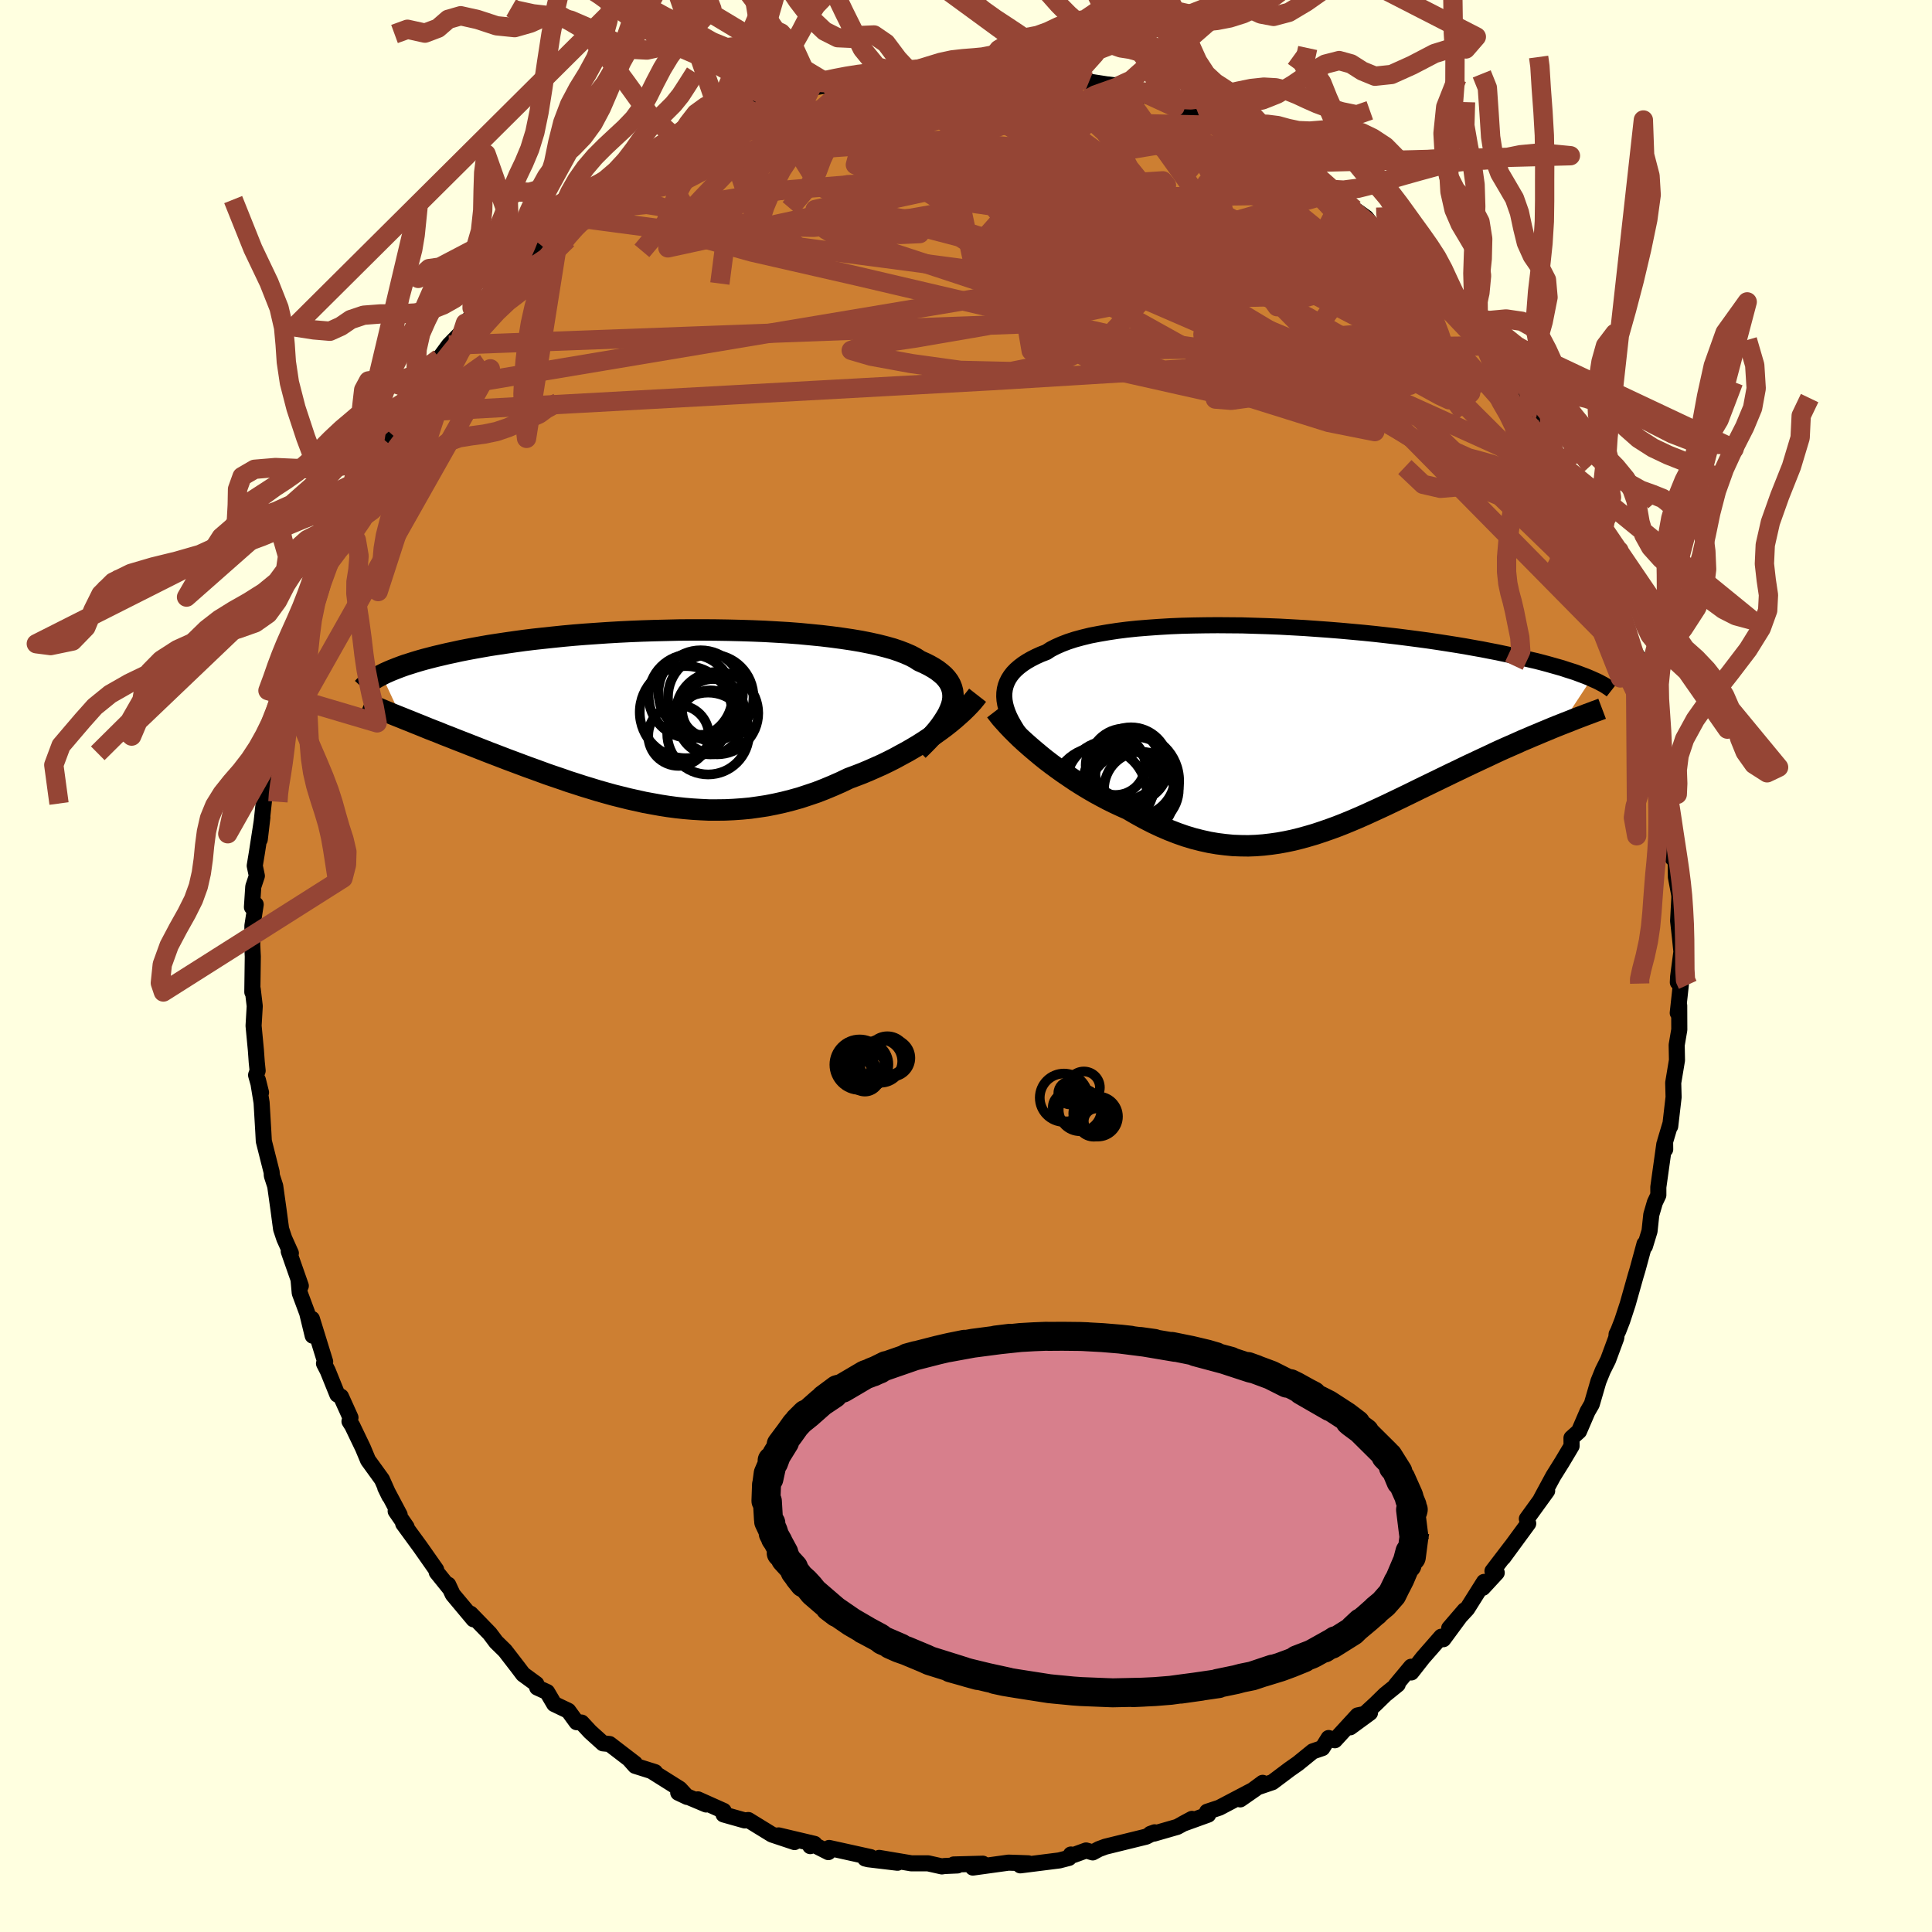 <svg viewBox="-100 -100 200 200" xmlns="http://www.w3.org/2000/svg" width="500" height="500" id="face-svg">
    <defs>
      <clipPath id="leftEyeClipPath">
        <polyline points="30.01,-1.1 30.11,-1.49 30.16,-1.87 30.16,-2.23 30.12,-2.59 30.03,-2.93 29.9,-3.26 29.72,-3.58 29.5,-3.88 29.23,-4.18 28.91,-4.46 28.55,-4.74 28.15,-5 27.71,-5.25 27.23,-5.49 26.71,-5.72 26.28,-6 25.79,-6.26 25.24,-6.5 24.62,-6.74 23.94,-6.97 23.19,-7.18 22.4,-7.38 21.54,-7.57 20.63,-7.75 19.68,-7.91 18.67,-8.06 17.63,-8.2 16.54,-8.33 15.42,-8.44 14.27,-8.55 13.09,-8.64 11.88,-8.71 10.65,-8.78 9.41,-8.83 8.15,-8.87 6.88,-8.9 5.61,-8.92 4.33,-8.93 3.05,-8.93 1.78,-8.92 0.51,-8.89 -0.75,-8.86 -2,-8.82 -3.23,-8.77 -4.44,-8.71 -5.64,-8.64 -6.81,-8.56 -7.96,-8.48 -9.08,-8.39 -10.17,-8.29 -11.24,-8.18 -12.27,-8.07 -13.28,-7.96 -14.25,-7.84 -15.19,-7.71 -16.1,-7.58 -16.97,-7.45 -17.82,-7.32 -18.62,-7.18 -19.4,-7.04 -20.15,-6.9 -20.86,-6.76 -21.54,-6.61 -22.2,-6.47 -22.83,-6.32 -23.43,-6.18 -24.01,-6.03 -24.55,-5.89 -25.08,-5.74 -25.58,-5.59 -26.05,-5.44 -26.5,-5.3 -26.92,-5.15 -27.32,-5 -27.7,-4.85 -28.05,-4.71 -28.39,-4.56 -28.7,-4.42 -28.99,-4.27 -26.92,0.16 -26.48,0.34 -26.02,0.52 -25.56,0.71 -25.08,0.9 -24.59,1.1 -24.1,1.3 -23.59,1.5 -23.07,1.7 -22.54,1.92 -21.99,2.13 -21.44,2.35 -20.88,2.57 -20.31,2.79 -19.73,3.02 -19.14,3.25 -18.53,3.49 -17.92,3.73 -17.29,3.97 -16.64,4.22 -15.99,4.47 -15.32,4.72 -14.65,4.97 -13.96,5.23 -13.26,5.48 -12.55,5.74 -11.84,6 -11.11,6.25 -10.37,6.5 -9.63,6.76 -8.88,7 -8.11,7.25 -7.35,7.48 -6.57,7.72 -5.79,7.94 -5,8.16 -4.2,8.36 -3.4,8.56 -2.59,8.74 -1.78,8.92 -0.96,9.07 -0.13,9.22 0.7,9.35 1.53,9.46 2.37,9.55 3.21,9.62 4.05,9.67 4.9,9.71 5.75,9.71 6.6,9.7 7.45,9.66 8.31,9.6 9.17,9.52 10.02,9.4 10.88,9.27 11.74,9.1 12.6,8.91 13.46,8.69 14.32,8.45 15.17,8.17 16.03,7.88 16.88,7.55 17.72,7.2 18.56,6.83 19.4,6.43 20.1,6.17 20.8,5.9 21.49,5.61 22.17,5.31 22.84,5.01 23.5,4.69 24.15,4.36 24.79,4.01 25.42,3.67 26.04,3.31 26.64,2.95 27.22,2.58 27.79,2.2 28.33,1.82 28.86,1.44" />
      </clipPath>
      <clipPath id="rightEyeClipPath">
        <polyline points="-31.35,-3.42 -31.34,-3.8 -31.29,-4.18 -31.2,-4.54 -31.07,-4.89 -30.9,-5.23 -30.69,-5.56 -30.44,-5.88 -30.14,-6.19 -29.81,-6.48 -29.43,-6.77 -29.02,-7.04 -28.57,-7.3 -28.08,-7.55 -27.55,-7.79 -26.98,-8.01 -26.52,-8.31 -25.99,-8.58 -25.4,-8.84 -24.75,-9.09 -24.04,-9.32 -23.27,-9.53 -22.45,-9.73 -21.57,-9.9 -20.64,-10.06 -19.66,-10.21 -18.64,-10.34 -17.58,-10.45 -16.47,-10.54 -15.34,-10.62 -14.17,-10.69 -12.98,-10.74 -11.76,-10.77 -10.52,-10.79 -9.26,-10.8 -8,-10.79 -6.72,-10.78 -5.43,-10.74 -4.15,-10.7 -2.86,-10.65 -1.58,-10.58 -0.31,-10.51 0.96,-10.42 2.21,-10.33 3.45,-10.23 4.67,-10.12 5.86,-10.01 7.04,-9.89 8.19,-9.76 9.32,-9.63 10.42,-9.49 11.49,-9.35 12.53,-9.21 13.54,-9.06 14.51,-8.91 15.46,-8.76 16.37,-8.61 17.25,-8.45 18.1,-8.3 18.91,-8.14 19.69,-7.99 20.44,-7.83 21.16,-7.68 21.85,-7.53 22.51,-7.37 23.15,-7.22 23.76,-7.08 24.34,-6.93 24.9,-6.78 25.43,-6.63 25.93,-6.49 26.42,-6.35 26.87,-6.2 27.31,-6.06 27.72,-5.93 28.1,-5.79 28.47,-5.65 28.82,-5.52 29.14,-5.39 29.44,-5.26 26.33,-0.54 25.85,-0.35 25.36,-0.15 24.86,0.06 24.35,0.27 23.83,0.49 23.3,0.71 22.77,0.94 22.22,1.17 21.67,1.42 21.1,1.67 20.53,1.92 19.95,2.18 19.37,2.45 18.78,2.73 18.18,3.01 17.56,3.3 16.94,3.59 16.31,3.89 15.67,4.2 15.02,4.51 14.36,4.83 13.7,5.15 13.02,5.48 12.34,5.81 11.66,6.14 10.97,6.48 10.27,6.82 9.57,7.16 8.86,7.5 8.15,7.84 7.44,8.17 6.72,8.5 6,8.83 5.27,9.15 4.54,9.46 3.81,9.76 3.07,10.05 2.33,10.32 1.58,10.58 0.83,10.83 0.08,11.05 -0.68,11.26 -1.44,11.45 -2.2,11.61 -2.97,11.75 -3.74,11.86 -4.52,11.95 -5.3,12.01 -6.09,12.04 -6.88,12.03 -7.68,12 -8.49,11.92 -9.29,11.82 -10.11,11.68 -10.93,11.5 -11.76,11.29 -12.59,11.04 -13.42,10.75 -14.27,10.42 -15.11,10.06 -15.96,9.66 -16.82,9.22 -17.67,8.75 -18.53,8.25 -19.22,7.94 -19.91,7.62 -20.6,7.28 -21.28,6.92 -21.96,6.55 -22.63,6.16 -23.29,5.76 -23.94,5.35 -24.58,4.92 -25.21,4.49 -25.83,4.05 -26.44,3.6 -27.03,3.15 -27.6,2.69 -28.15,2.23" />
      </clipPath>
      <filter id="fuzzy">
        <feTurbulence id="turbulence" baseFrequency="0.05" numOctaves="3" type="noise" result="noise" />
        <feDisplacementMap in="SourceGraphic" in2="noise" scale="2" />
      </filter>
      <linearGradient id="rainbowGradient" x1="0%" y1="0%" x2="100%" y2="0%">
        <stop offset="0%" style="stop-color: [object Object]; stop-opacity: 1" />
        <stop offset="50%" style="stop-color: [object Object]; stop-opacity: 1" />
        <stop offset="100%" style="stop-color: [object Object]; stop-opacity: 1" />
      </linearGradient>
    </defs>
    <rect x="-100" y="-100" width="100%" height="100%" fill="rgb(255, 255, 224)" />
    <polyline id="faceContour" points="73.72,1.11 73.69,1.69 74,1.93 73.68,4.86 73.83,4.1 73.84,6.59 73.57,8.18 73.6,9.75 73.21,12.09 73.25,13.57 72.9,16.59 72.92,16.34 72.37,18.18 72.38,18.98 72.29,18.45 71.67,22.89 71.67,23.72 71.31,24.48 70.94,25.75 70.76,27.44 70.28,29.01 70.24,28.77 69.52,31.42 69.33,32.05 68.5,34.99 67.93,36.73 67.52,37.78 67.35,38.12 67.32,38.48 66.47,40.78 65.92,41.88 65.47,42.99 64.78,45.36 64.34,46.12 63.46,48.16 62.68,48.86 62.69,49.69 62.37,50.23 61.69,51.37 60.79,52.81 59.51,55.18 60.16,54.33 58.06,57.23 58.2,57.71 55.62,61.23 56.47,60.06 54.5,62.64 54.94,62.81 53.5,64.37 53.63,63.76 51.88,66.54 50.02,68.55 51.62,66.69 49.41,69.69 49.2,69.43 47.3,71.6 46.1,73.13 46.08,72.54 44.49,74.45 44.69,74.37 43.38,75.43 42.42,76.37 39.77,78.81 41.82,77.31 40.54,77.58 38.18,80.15 37.54,79.92 36.89,80.96 35.9,81.3 34.36,82.55 33.49,83.16 31.72,84.49 30.16,85.02 30.71,84.56 28.39,86.27 30,85.15 26.23,87.13 24.96,87.55 25.07,87.85 22.44,88.8 23.39,88.29 21.87,89.12 19.44,89.82 19.09,89.84 19.53,89.68 18.65,90.13 14.42,91.17 13.75,91.42 13.12,91.76 12.43,91.56 11.14,92.03 10.86,91.98 10.66,92.33 9.66,92.59 5.62,93.1 6.45,92.89 5.64,92.86 4.4,92.82 0.71,93.33 1.74,92.93 -1.27,93.01 -0.88,93.11 -2.24,93.17 -2.5,93.21 -3.93,92.89 -5.66,92.89 -8.99,92.33 -7.09,92.83 -10.11,92.47 -10.44,92.39 -9.87,92.25 -14.17,91.3 -14.25,91.73 -16.16,90.76 -16.12,91.11 -15.68,90.88 -19.4,90 -17.75,90.69 -20.09,89.91 -22.53,88.41 -22.9,88.45 -25.1,87.83 -25.09,87.46 -27.75,86.27 -26.9,86.8 -29.79,85.58 -28.86,86.02 -29.63,85.18 -32.59,83.32 -32.19,83.45 -34.25,82.8 -34.87,82.1 -34.28,82.55 -36.9,80.54 -37.58,80.47 -38.91,79.27 -39.79,78.32 -40.31,78.28 -41.17,77.1 -42.63,76.4 -43.36,75.16 -44.39,74.69 -44.48,74.32 -45.85,73.32 -46.4,72.59 -47.72,70.88 -48.64,69.98 -49.3,69.1 -51.29,67.05 -50.98,67.63 -53.13,65.06 -53.6,64.05 -53.5,64.36 -54.79,62.76 -54.85,62.49 -56.52,60.11 -58.26,57.73 -57.91,58.07 -59.04,56.43 -58.63,56.81 -60.12,54 -59.69,54.88 -60.46,53.15 -61.9,51.16 -62.43,49.89 -63.53,47.6 -63.82,47.14 -63.72,46.75 -64.7,44.58 -65.08,44.36 -66.07,41.91 -66.46,41.15 -66.34,40.96 -67.71,36.53 -67.63,38.27 -68.2,35.92 -68.97,33.85 -69.09,32.5 -68.86,33.11 -70.11,29.54 -69.89,29.73 -70.57,28.22 -70.9,27.23 -71.17,25.21 -71.51,22.78 -71.86,21.7 -71.88,21.34 -72.69,18.13 -72.74,17.19 -72.92,14.14 -73.3,11.81 -72.98,13.1 -73.49,11.29 -73.33,10.84 -73.42,9.97 -73.51,8.71 -73.75,6.19 -73.63,4.15 -73.84,2.39 -73.88,2.7 -73.83,-0.98 -73.89,-2.18 -73.87,-4.17 -73.53,-6.37 -73.92,-6.09 -73.78,-8.22 -73.41,-9.33 -73.63,-10.38 -73.41,-11.71 -72.84,-15.39 -73.11,-13.1 -72.65,-17.34 -72.48,-17.97 -72.33,-20.18 -72.69,-17.81 -71.64,-22.07 -71.24,-24.69 -71.08,-24.73 -71.45,-24.57 -70.5,-27.82 -70.21,-28.99 -69.72,-31.14 -69.4,-31.64 -68.96,-33.45 -69.19,-32.75 -68.43,-35.86 -67.38,-37.55 -66.93,-39.16 -65.89,-41.83 -67.08,-39.81 -66.09,-42.1 -65.45,-43.32 -64.06,-46.35 -64.21,-45.86 -64.44,-45.92 -63.24,-48.74 -62.13,-50.58 -60.73,-52.78 -60.32,-53.32 -60.07,-54.34 -59.6,-55.18 -59.02,-56.16 -58.1,-57.26 -58.34,-57.34 -56.79,-59.4 -56.82,-59.25 -55.97,-60.69 -54.77,-62.87 -54.52,-62.91 -53.52,-64.27 -52.24,-65.58 -50.73,-67.77 -51.82,-66.55 -49.7,-68.69 -48.91,-70.07 -47.17,-71.68 -46.33,-72.82 -45.6,-73.15 -45.17,-73.66 -44.05,-74.53 -43.89,-74.55 -42,-76.57 -41.98,-76.93 -40.67,-77.95 -40.96,-77.55 -37.96,-79.98 -38.64,-79.44 -36.67,-80.9 -34.82,-82.19 -34.26,-82.53 -32.62,-83.43 -31.14,-84.58 -33.12,-83.21 -30.59,-84.82 -27.89,-85.98 -28.25,-85.86 -27.99,-86.19 -26.4,-87.06 -24.74,-87.89 -23.38,-88.06 -21.14,-89.3 -22.5,-88.36 -20.15,-89.6 -20.73,-89.22 -17.06,-90.51 -15.92,-90.85 -16.83,-90.36 -16.03,-90.9 -14.07,-91.22 -13.25,-91.82 -12.43,-91.59 -9.22,-92.28 -10.25,-92.44 -7.35,-92.59 -7.21,-92.59 -5.88,-92.64 -5.23,-92.69 -4.38,-92.78 -1.29,-93.29 -1.7,-93.06 -0.31,-93.1 1.68,-92.94 2.85,-92.83 1.21,-93.2 5.66,-92.74 7.83,-92.54 6.87,-92.8 8.94,-92.55 8.65,-92.53 10.17,-92.14 11.51,-91.93 12.74,-91.55 15.89,-91.06 14.69,-91.26 15.81,-91.11 16.67,-90.62 18.94,-90.01 18.14,-90.52 21.63,-88.91 22.23,-88.74 22.9,-88.49 24.03,-88.26 25.74,-87.39 25.89,-87.03 27.17,-86.88 28.7,-85.79 29.22,-85.33 31.44,-84.47 30.57,-84.92 33.4,-82.75 33.71,-83.13 33.46,-82.98 35.61,-81.71 37.42,-80.05 37.69,-79.86 37.98,-80.04 40.2,-78.34 41.42,-77.47 42.26,-76.4 41.94,-76.36 43.67,-75.52 43.94,-74.89 45.92,-72.89 45.79,-72.83 47.2,-71.82 48.52,-70.44 48.32,-70.54 50.66,-67.92 50.53,-68 51.23,-67.01 51.6,-66.68 52.43,-65.48 53.72,-64.19 55.55,-61.52 54.9,-62.39 54.93,-62.44 57.11,-58.69 58.43,-56.96 58.05,-56.97 58.95,-56.3 59.92,-54.94 60,-54.54 61.33,-52.14 61.09,-51.79 62.37,-49.98 63.15,-48.07 64.43,-45.44 64.53,-45.24 64.7,-44.81 65.26,-43.93 65.25,-43.44 65.66,-42.48 67.23,-38.71 67.65,-38.47 67.8,-37.16 68.04,-36.29 69.3,-31.92 68.82,-33.2 69.74,-31.67 69.73,-30.69 70,-28.71 70.24,-28.47 71.28,-25.34 71.5,-24.76 71.76,-22.32 72.02,-21.19 72.26,-20.48 72.15,-19.03 72.68,-16 72.44,-17.71 73.25,-14.22 73.28,-11.64 73.15,-11.16 73.45,-11.5 73.49,-9.2 73.82,-7.45 73.85,-7.17 73.72,-4.67 73.91,-2.96 74.06,-1.48 73.72,1.11 73.69,1.69" fill="rgb(205, 127, 50)" stroke="black" stroke-width="1.667" stroke-linejoin="round" filter="url(#fuzzy)" />
    <g transform="translate(35.31 -24.48)">
      <polyline id="rightCountour" points="-31.35,-3.42 -31.34,-3.8 -31.29,-4.18 -31.2,-4.54 -31.07,-4.89 -30.9,-5.23 -30.69,-5.56 -30.44,-5.88 -30.14,-6.19 -29.81,-6.48 -29.43,-6.77 -29.02,-7.04 -28.57,-7.3 -28.08,-7.55 -27.55,-7.79 -26.98,-8.01 -26.52,-8.31 -25.99,-8.58 -25.4,-8.84 -24.75,-9.09 -24.04,-9.32 -23.27,-9.53 -22.45,-9.73 -21.57,-9.9 -20.64,-10.06 -19.66,-10.21 -18.64,-10.34 -17.58,-10.45 -16.47,-10.54 -15.34,-10.62 -14.17,-10.69 -12.98,-10.74 -11.76,-10.77 -10.52,-10.79 -9.26,-10.8 -8,-10.79 -6.72,-10.78 -5.43,-10.74 -4.15,-10.7 -2.86,-10.65 -1.58,-10.58 -0.31,-10.51 0.96,-10.42 2.21,-10.33 3.45,-10.23 4.67,-10.12 5.86,-10.01 7.04,-9.89 8.19,-9.76 9.32,-9.63 10.42,-9.49 11.49,-9.35 12.53,-9.21 13.54,-9.06 14.51,-8.91 15.46,-8.76 16.37,-8.61 17.25,-8.45 18.1,-8.3 18.91,-8.14 19.69,-7.99 20.44,-7.83 21.16,-7.68 21.85,-7.53 22.51,-7.37 23.15,-7.22 23.76,-7.08 24.34,-6.93 24.9,-6.78 25.43,-6.63 25.93,-6.49 26.42,-6.35 26.87,-6.2 27.31,-6.06 27.72,-5.93 28.1,-5.79 28.47,-5.65 28.82,-5.52 29.14,-5.39 29.44,-5.26 26.33,-0.54 25.85,-0.35 25.36,-0.15 24.86,0.06 24.35,0.27 23.83,0.49 23.3,0.71 22.77,0.94 22.22,1.17 21.67,1.42 21.1,1.67 20.53,1.92 19.95,2.18 19.37,2.45 18.78,2.73 18.18,3.01 17.56,3.3 16.94,3.59 16.31,3.89 15.67,4.2 15.02,4.51 14.36,4.83 13.7,5.15 13.02,5.48 12.34,5.81 11.66,6.14 10.97,6.48 10.27,6.82 9.57,7.16 8.86,7.5 8.15,7.84 7.44,8.17 6.72,8.5 6,8.83 5.27,9.15 4.54,9.46 3.81,9.76 3.07,10.05 2.33,10.32 1.58,10.58 0.83,10.83 0.08,11.05 -0.68,11.26 -1.44,11.45 -2.2,11.61 -2.97,11.75 -3.74,11.86 -4.52,11.95 -5.3,12.01 -6.09,12.04 -6.88,12.03 -7.68,12 -8.49,11.92 -9.29,11.82 -10.11,11.68 -10.93,11.5 -11.76,11.29 -12.59,11.04 -13.42,10.75 -14.27,10.42 -15.11,10.06 -15.96,9.66 -16.82,9.22 -17.67,8.75 -18.53,8.25 -19.22,7.94 -19.91,7.62 -20.6,7.28 -21.28,6.92 -21.96,6.55 -22.63,6.16 -23.29,5.76 -23.94,5.35 -24.58,4.92 -25.21,4.49 -25.83,4.05 -26.44,3.6 -27.03,3.15 -27.6,2.69 -28.15,2.23" fill="white" stroke="white" stroke-width="0" stroke-linejoin="round" filter="url(#fuzzy)" />
    </g>
    <g transform="translate(-31.51 -25.86)">
      <polyline id="leftCountour" points="30.01,-1.1 30.11,-1.49 30.16,-1.87 30.16,-2.23 30.12,-2.59 30.03,-2.93 29.9,-3.26 29.72,-3.58 29.5,-3.88 29.23,-4.18 28.91,-4.46 28.55,-4.74 28.15,-5 27.71,-5.25 27.23,-5.49 26.71,-5.72 26.28,-6 25.79,-6.26 25.24,-6.5 24.62,-6.74 23.94,-6.97 23.19,-7.18 22.4,-7.38 21.54,-7.57 20.63,-7.75 19.68,-7.91 18.67,-8.06 17.63,-8.2 16.54,-8.33 15.42,-8.44 14.27,-8.55 13.09,-8.64 11.88,-8.71 10.65,-8.78 9.41,-8.83 8.15,-8.87 6.88,-8.9 5.61,-8.92 4.33,-8.93 3.05,-8.93 1.78,-8.92 0.51,-8.89 -0.75,-8.86 -2,-8.82 -3.23,-8.77 -4.44,-8.71 -5.64,-8.64 -6.81,-8.56 -7.96,-8.48 -9.08,-8.39 -10.17,-8.29 -11.24,-8.18 -12.27,-8.07 -13.28,-7.96 -14.25,-7.84 -15.19,-7.71 -16.1,-7.58 -16.97,-7.45 -17.82,-7.32 -18.62,-7.18 -19.4,-7.04 -20.15,-6.9 -20.86,-6.76 -21.54,-6.61 -22.2,-6.47 -22.83,-6.32 -23.43,-6.18 -24.01,-6.03 -24.55,-5.89 -25.08,-5.74 -25.58,-5.59 -26.05,-5.44 -26.5,-5.3 -26.92,-5.15 -27.32,-5 -27.7,-4.85 -28.05,-4.71 -28.39,-4.56 -28.7,-4.42 -28.99,-4.27 -26.92,0.16 -26.48,0.34 -26.02,0.52 -25.56,0.71 -25.08,0.9 -24.59,1.1 -24.1,1.3 -23.59,1.5 -23.07,1.7 -22.54,1.92 -21.99,2.13 -21.44,2.35 -20.88,2.57 -20.31,2.79 -19.73,3.02 -19.14,3.25 -18.53,3.49 -17.92,3.73 -17.29,3.97 -16.64,4.22 -15.99,4.47 -15.32,4.72 -14.65,4.97 -13.96,5.23 -13.26,5.48 -12.55,5.74 -11.84,6 -11.11,6.25 -10.37,6.5 -9.63,6.76 -8.88,7 -8.11,7.25 -7.35,7.48 -6.57,7.72 -5.79,7.94 -5,8.16 -4.2,8.36 -3.4,8.56 -2.59,8.74 -1.78,8.92 -0.96,9.07 -0.13,9.22 0.7,9.35 1.53,9.46 2.37,9.55 3.21,9.62 4.05,9.67 4.9,9.71 5.75,9.71 6.6,9.7 7.45,9.66 8.31,9.6 9.17,9.52 10.02,9.4 10.88,9.27 11.74,9.1 12.6,8.91 13.46,8.69 14.32,8.45 15.17,8.17 16.03,7.88 16.88,7.55 17.72,7.2 18.56,6.83 19.4,6.43 20.1,6.17 20.8,5.9 21.49,5.61 22.17,5.31 22.84,5.01 23.5,4.69 24.15,4.36 24.79,4.01 25.42,3.67 26.04,3.31 26.64,2.95 27.22,2.58 27.79,2.2 28.33,1.82 28.86,1.44" fill="white" stroke="white" stroke-width="0" stroke-linejoin="round" filter="url(#fuzzy)" />
    </g>
    <g transform="translate(35.31 -24.48)">
      <polyline id="rightUpper" points="-29.38,0.96 -29.73,0.49 -30.05,0.02 -30.33,-0.44 -30.59,-0.9 -30.81,-1.34 -30.99,-1.77 -31.14,-2.2 -31.25,-2.61 -31.32,-3.02 -31.35,-3.42 -31.34,-3.8 -31.29,-4.18 -31.2,-4.54 -31.07,-4.89 -30.9,-5.23 -30.69,-5.56 -30.44,-5.88 -30.14,-6.19 -29.81,-6.48 -29.43,-6.77 -29.02,-7.04 -28.57,-7.3 -28.08,-7.55 -27.55,-7.79 -26.98,-8.01 -26.52,-8.31 -25.99,-8.58 -25.4,-8.84 -24.75,-9.09 -24.04,-9.32 -23.27,-9.53 -22.45,-9.73 -21.57,-9.9 -20.64,-10.06 -19.66,-10.21 -18.64,-10.34 -17.58,-10.45 -16.47,-10.54 -15.34,-10.62 -14.17,-10.69 -12.98,-10.74 -11.76,-10.77 -10.52,-10.79 -9.26,-10.8 -8,-10.79 -6.72,-10.78 -5.43,-10.74 -4.15,-10.7 -2.86,-10.65 -1.58,-10.58 -0.31,-10.51 0.96,-10.42 2.21,-10.33 3.45,-10.23 4.67,-10.12 5.86,-10.01 7.04,-9.89 8.19,-9.76 9.32,-9.63 10.42,-9.49 11.49,-9.35 12.53,-9.21 13.54,-9.06 14.51,-8.91 15.46,-8.76 16.37,-8.61 17.25,-8.45 18.1,-8.3 18.91,-8.14 19.69,-7.99 20.44,-7.83 21.16,-7.68 21.85,-7.53 22.51,-7.37 23.15,-7.22 23.76,-7.08 24.34,-6.93 24.9,-6.78 25.43,-6.63 25.93,-6.49 26.42,-6.35 26.87,-6.2 27.31,-6.06 27.72,-5.93 28.1,-5.79 28.47,-5.65 28.82,-5.52 29.14,-5.39 29.44,-5.26 29.73,-5.13 30,-5.01 30.24,-4.89 30.48,-4.76 30.69,-4.65 30.89,-4.53 31.07,-4.41 31.24,-4.3 31.39,-4.19 31.53,-4.08" fill="none" stroke="black" stroke-width="1.667" stroke-linejoin="round" filter="url(#fuzzy)" />
      <polyline id="rightLower" points="-32.24,-1.93 -31.98,-1.59 -31.69,-1.22 -31.35,-0.84 -30.98,-0.43 -30.58,-0.01 -30.15,0.42 -29.69,0.87 -29.2,1.32 -28.69,1.77 -28.15,2.23 -27.6,2.69 -27.03,3.15 -26.44,3.6 -25.83,4.05 -25.21,4.49 -24.58,4.92 -23.94,5.35 -23.29,5.76 -22.63,6.16 -21.96,6.55 -21.28,6.92 -20.6,7.28 -19.91,7.62 -19.22,7.94 -18.53,8.25 -17.67,8.75 -16.82,9.22 -15.96,9.66 -15.11,10.06 -14.27,10.42 -13.42,10.75 -12.59,11.04 -11.76,11.29 -10.93,11.5 -10.11,11.68 -9.29,11.82 -8.49,11.92 -7.68,12 -6.88,12.03 -6.09,12.04 -5.3,12.01 -4.52,11.95 -3.74,11.86 -2.97,11.75 -2.2,11.61 -1.44,11.45 -0.68,11.26 0.08,11.05 0.83,10.83 1.58,10.58 2.33,10.32 3.07,10.05 3.81,9.76 4.54,9.46 5.27,9.15 6,8.83 6.72,8.5 7.44,8.17 8.15,7.84 8.86,7.5 9.57,7.16 10.27,6.82 10.97,6.48 11.66,6.14 12.34,5.81 13.02,5.48 13.7,5.15 14.36,4.83 15.02,4.51 15.67,4.2 16.31,3.89 16.94,3.59 17.56,3.3 18.18,3.01 18.78,2.73 19.37,2.45 19.95,2.18 20.53,1.92 21.1,1.67 21.67,1.42 22.22,1.17 22.77,0.94 23.3,0.71 23.83,0.49 24.35,0.27 24.86,0.06 25.36,-0.15 25.85,-0.35 26.33,-0.54 26.79,-0.72 27.25,-0.9 27.7,-1.08 28.14,-1.25 28.56,-1.41 28.98,-1.57 29.39,-1.72 29.78,-1.87 30.17,-2.01 30.54,-2.15" fill="none" stroke="black" stroke-width="2.222" stroke-linejoin="round" filter="url(#fuzzy)" />
      <circle r="4.906" cx="-21.487" cy="6.708" stroke="black" fill="none" stroke-width="1.0" filter="url(#fuzzy)" clip-path="url(#rightEyeClipPath)" /><circle r="4.124" cx="-17.797" cy="4.878" stroke="black" fill="none" stroke-width="1.0" filter="url(#fuzzy)" clip-path="url(#rightEyeClipPath)" /><circle r="4.482" cx="-18.197" cy="6.763" stroke="black" fill="none" stroke-width="1.0" filter="url(#fuzzy)" clip-path="url(#rightEyeClipPath)" /><circle r="3.892" cx="-18.232" cy="3.663" stroke="black" fill="none" stroke-width="1.0" filter="url(#fuzzy)" clip-path="url(#rightEyeClipPath)" /><circle r="3.868" cx="-17.152" cy="6.178" stroke="black" fill="none" stroke-width="1.0" filter="url(#fuzzy)" clip-path="url(#rightEyeClipPath)" /><circle r="4.556" cx="-20.407" cy="5.708" stroke="black" fill="none" stroke-width="1.0" filter="url(#fuzzy)" clip-path="url(#rightEyeClipPath)" /><circle r="4.908" cx="-18.152" cy="5.313" stroke="black" fill="none" stroke-width="1.0" filter="url(#fuzzy)" clip-path="url(#rightEyeClipPath)" /><circle r="3.694" cx="-18.877" cy="3.583" stroke="black" fill="none" stroke-width="1.0" filter="url(#fuzzy)" clip-path="url(#rightEyeClipPath)" /><circle r="3.078" cx="-19.842" cy="3.698" stroke="black" fill="none" stroke-width="1.0" filter="url(#fuzzy)" clip-path="url(#rightEyeClipPath)" /><circle r="3.746" cx="-19.422" cy="5.398" stroke="black" fill="none" stroke-width="1.0" filter="url(#fuzzy)" clip-path="url(#rightEyeClipPath)" />
      </g>
    <g transform="translate(-31.51 -25.86)">
      <polyline id="leftUpper" points="26.55,3.52 27.09,2.99 27.59,2.48 28.04,1.99 28.46,1.51 28.83,1.04 29.15,0.58 29.43,0.14 29.67,-0.28 29.86,-0.7 30.01,-1.1 30.11,-1.49 30.16,-1.87 30.16,-2.23 30.12,-2.59 30.03,-2.93 29.9,-3.26 29.72,-3.58 29.5,-3.88 29.23,-4.18 28.91,-4.46 28.55,-4.74 28.15,-5 27.71,-5.25 27.23,-5.49 26.71,-5.72 26.28,-6 25.79,-6.26 25.24,-6.5 24.62,-6.74 23.94,-6.97 23.19,-7.18 22.4,-7.38 21.54,-7.57 20.63,-7.75 19.68,-7.91 18.67,-8.06 17.63,-8.2 16.54,-8.33 15.42,-8.44 14.27,-8.55 13.09,-8.64 11.88,-8.71 10.65,-8.78 9.41,-8.83 8.15,-8.87 6.88,-8.9 5.61,-8.92 4.33,-8.93 3.05,-8.93 1.78,-8.92 0.51,-8.89 -0.75,-8.86 -2,-8.82 -3.23,-8.77 -4.44,-8.71 -5.64,-8.64 -6.81,-8.56 -7.96,-8.48 -9.08,-8.39 -10.17,-8.29 -11.24,-8.18 -12.27,-8.07 -13.28,-7.96 -14.25,-7.84 -15.19,-7.71 -16.1,-7.58 -16.97,-7.45 -17.82,-7.32 -18.62,-7.18 -19.4,-7.04 -20.15,-6.9 -20.86,-6.76 -21.54,-6.61 -22.2,-6.47 -22.83,-6.32 -23.43,-6.18 -24.01,-6.03 -24.55,-5.89 -25.08,-5.74 -25.58,-5.59 -26.05,-5.44 -26.5,-5.3 -26.92,-5.15 -27.32,-5 -27.7,-4.85 -28.05,-4.71 -28.39,-4.56 -28.7,-4.42 -28.99,-4.27 -29.26,-4.13 -29.52,-3.99 -29.75,-3.85 -29.97,-3.71 -30.17,-3.57 -30.35,-3.43 -30.52,-3.3 -30.67,-3.17 -30.81,-3.03 -30.93,-2.9" fill="none" stroke="black" stroke-width="2.222" stroke-linejoin="round" filter="url(#fuzzy)" />
      <polyline id="leftLower" points="32.71,-2.17 32.46,-1.85 32.19,-1.52 31.87,-1.17 31.53,-0.82 31.15,-0.45 30.74,-0.08 30.31,0.3 29.85,0.68 29.37,1.06 28.86,1.44 28.33,1.82 27.79,2.2 27.22,2.58 26.64,2.95 26.04,3.31 25.42,3.67 24.79,4.01 24.15,4.36 23.5,4.69 22.84,5.01 22.17,5.31 21.49,5.61 20.8,5.9 20.1,6.17 19.4,6.43 18.56,6.83 17.72,7.2 16.88,7.55 16.03,7.88 15.17,8.17 14.32,8.45 13.46,8.69 12.6,8.91 11.74,9.1 10.88,9.27 10.02,9.4 9.17,9.52 8.31,9.6 7.45,9.66 6.6,9.7 5.75,9.71 4.9,9.71 4.05,9.67 3.21,9.62 2.37,9.55 1.53,9.46 0.7,9.35 -0.13,9.22 -0.96,9.07 -1.78,8.92 -2.59,8.74 -3.4,8.56 -4.2,8.36 -5,8.16 -5.79,7.94 -6.57,7.72 -7.35,7.48 -8.11,7.25 -8.88,7 -9.63,6.76 -10.37,6.5 -11.11,6.25 -11.84,6 -12.55,5.74 -13.26,5.48 -13.96,5.23 -14.65,4.97 -15.32,4.72 -15.99,4.47 -16.64,4.22 -17.29,3.97 -17.92,3.73 -18.53,3.49 -19.14,3.25 -19.73,3.02 -20.31,2.79 -20.88,2.57 -21.44,2.35 -21.99,2.13 -22.54,1.92 -23.07,1.7 -23.59,1.5 -24.1,1.3 -24.59,1.1 -25.08,0.9 -25.56,0.71 -26.02,0.52 -26.48,0.34 -26.92,0.16 -27.35,-0.01 -27.77,-0.18 -28.18,-0.35 -28.58,-0.51 -28.96,-0.67 -29.34,-0.83 -29.7,-0.98 -30.05,-1.13 -30.4,-1.28 -30.73,-1.42" fill="none" stroke="black" stroke-width="2.222" stroke-linejoin="round" filter="url(#fuzzy)" />
      <circle r="4.238" cx="4.815" cy="1.795" stroke="black" fill="none" stroke-width="1.0" filter="url(#fuzzy)" clip-path="url(#leftEyeClipPath)" /><circle r="3.14" cx="1.755" cy="2.005" stroke="black" fill="none" stroke-width="1.0" filter="url(#fuzzy)" clip-path="url(#leftEyeClipPath)" /><circle r="4.768" cx="2.505" cy="-0.42" stroke="black" fill="none" stroke-width="1.0" filter="url(#fuzzy)" clip-path="url(#leftEyeClipPath)" /><circle r="4.336" cx="2.995" cy="-2.065" stroke="black" fill="none" stroke-width="1.0" filter="url(#fuzzy)" clip-path="url(#leftEyeClipPath)" /><circle r="3.146" cx="5.105" cy="-0.9" stroke="black" fill="none" stroke-width="1.0" filter="url(#fuzzy)" clip-path="url(#leftEyeClipPath)" /><circle r="4.264" cx="5.74" cy="-0.315" stroke="black" fill="none" stroke-width="1.0" filter="url(#fuzzy)" clip-path="url(#leftEyeClipPath)" /><circle r="3.206" cx="5.33" cy="-0.64" stroke="black" fill="none" stroke-width="1.0" filter="url(#fuzzy)" clip-path="url(#leftEyeClipPath)" /><circle r="4.378" cx="4.045" cy="-2.445" stroke="black" fill="none" stroke-width="1.0" filter="url(#fuzzy)" clip-path="url(#leftEyeClipPath)" /><circle r="4.428" cx="5.085" cy="-1.97" stroke="black" fill="none" stroke-width="1.0" filter="url(#fuzzy)" clip-path="url(#leftEyeClipPath)" /><circle r="3.316" cx="5.05" cy="0.64" stroke="black" fill="none" stroke-width="1.0" filter="url(#fuzzy)" clip-path="url(#leftEyeClipPath)" />
    </g>
    <g id="hairs">
      <polyline points="65.26,-43.93 19,-70.05 -1.23,-76.36 3.36,-74.7 19.11,-68.73 34.56,-62.04 44.04,-57.66 46.69,-56.91 44.23,-59.42 38.88,-63.97 32.29,-69.28 25.5,-74.37 19.39,-78.53 14.87,-81.25 12.39,-82.18 11.32,-81.37 9.78,-79.55 5.64,-78.27 -1.59,-79.28 -9.5,-83.08 -14.03,-87.87 -12.93,-90.97 -5.88,-92.64" fill="none" stroke="rgb(149, 69, 53)" stroke-width="2" stroke-linejoin="round" filter="url(#fuzzy)" /><polyline points="37.69,-79.86 -0.66,-79.33 0.59,-73.44 9.17,-70.86 12.89,-71.96 11.74,-74.19 8.72,-76.23 6.8,-77.92 7.92,-79.33 12.05,-80.4 17.06,-81.07 20.38,-81.28 20.75,-80.83 18.62,-79.52 14.78,-78.01 9.67,-78.3 3.53,-82.22 -20.73,-89.22" fill="none" stroke="rgb(149, 69, 53)" stroke-width="2" stroke-linejoin="round" filter="url(#fuzzy)" /><polyline points="47.2,-71.82 4.78,-75.26 10.07,-76.13 18.97,-76.27 19.47,-77.6 13.66,-79.86 6.97,-82.17 3.07,-83.91 2.86,-84.74 5.49,-84.41 9.84,-82.77 15.14,-79.85 21,-76.02 27.18,-71.85 33.45,-67.86 39.56,-64.3 45.05,-61.26 49.04,-59.07 50,-58.62 45.98,-61.14 35.33,-67.21 18.09,-75.57 -2.2,-82.84 -16.22,-86.39 -4.38,-92.78" fill="none" stroke="rgb(149, 69, 53)" stroke-width="2" stroke-linejoin="round" filter="url(#fuzzy)" /><polyline points="-53.52,-64.27 6.17,-66.48 21.64,-69.6 22.61,-73.02 18.42,-76.9 15.2,-78.97 15.62,-77.94 18.19,-74.61 19.17,-71.01 16,-68.78 9.59,-68.2 4.09,-68.21 4.27,-67.25 12.17,-64.4 25.31,-60.1 37.54,-56.27 42.32,-55.32 36.73,-58.13 23.1,-61.84 2.62,-60.59 -58.1,-57.26" fill="none" stroke="rgb(149, 69, 53)" stroke-width="2" stroke-linejoin="round" filter="url(#fuzzy)" /><polyline points="-56.79,-59.4 5.07,-69.76 28.23,-72.19 33.34,-74.86 34.45,-76.2 36.37,-75.62 38.56,-73.96 38.97,-72.12 36.14,-70.62 29.92,-69.76 21.74,-69.72 14.05,-70.31 9.2,-70.96 8.29,-71.19 10.71,-71.29 14.61,-72.41 17.72,-75.49 17.91,-79.88 13.14,-83.88 2.91,-87.71 2.85,-92.83" fill="none" stroke="rgb(149, 69, 53)" stroke-width="2" stroke-linejoin="round" filter="url(#fuzzy)" /><polyline points="15.89,-91.06 1.83,-75.25 14.29,-69.99 18.64,-70.48 15.78,-72.27 11.45,-74.1 9.63,-75.86 11.49,-77.41 15.88,-78.47 20.71,-78.84 24.46,-78.5 26.8,-77.74 28.3,-76.96 29.83,-76.41 31.89,-75.9 34.09,-74.89 34.99,-73.2 32.67,-71.48 25.64,-70.68 10.37,-70.78 -40.96,-77.55" fill="none" stroke="rgb(149, 69, 53)" stroke-width="2" stroke-linejoin="round" filter="url(#fuzzy)" /><polyline points="64.53,-45.24 40.99,-68.7 31.17,-77.42 32.22,-77.72 36.25,-73.75 38.12,-68.47 35.27,-64.54 27.36,-63.51 15.6,-65.22 2,-68.31 -11.29,-71.42 -22.18,-73.91 -29.02,-75.82 -30.91,-77.42 -27.68,-78.86 -19.3,-80.27 -5.78,-81.39 11.75,-79.96 32.27,-68.69 69.73,-30.69" fill="none" stroke="rgb(149, 69, 53)" stroke-width="2" stroke-linejoin="round" filter="url(#fuzzy)" /><polyline points="-23.38,-88.06 -4.86,-89.3 3.03,-83.64 13.76,-74.95 26.63,-67.81 36.28,-63.78 39.84,-61.81 37.73,-60.44 32.46,-59.25 27.45,-58.56 25.81,-58.69 28.98,-59.54 35.76,-60.94 42.51,-62.85 44.39,-65.16 35.59,-69.75 -1.29,-93.29" fill="none" stroke="rgb(149, 69, 53)" stroke-width="2" stroke-linejoin="round" filter="url(#fuzzy)" /><polyline points="40.2,-78.34 24.56,-85.29 19.48,-84.93 14.41,-84.1 7.14,-84.56 -0.75,-85.29 -7.31,-85.26 -11.08,-84.3 -11.45,-82.94 -8.8,-81.82 -4.06,-81.21 1.92,-80.72 8.61,-79.55 14.84,-77.3 18.11,-74.68 15.7,-73.72 8.44,-76.37 3.71,-82.17 9.57,-87.62 11.51,-91.93" fill="none" stroke="rgb(149, 69, 53)" stroke-width="2" stroke-linejoin="round" filter="url(#fuzzy)" /><polyline points="68.04,-36.29 43.23,-60.32 46.29,-60.73 48.01,-62.34 43.96,-67.19 36.37,-71.7 28.81,-73.01 24.59,-70.63 25.08,-66.39 28.37,-63.19 29.85,-63.14 25.33,-66.44 14.9,-71.56 4.09,-77.02 -0.42,-82.83 1.16,-89.24 6.87,-92.8" fill="none" stroke="rgb(149, 69, 53)" stroke-width="2" stroke-linejoin="round" filter="url(#fuzzy)" /><polyline points="-7.35,-92.59 8.94,-90.02 23.52,-84.32 33.49,-78.61 37.66,-75.21 36.4,-74.68 31.16,-76.05 23.88,-77.85 16.74,-78.97 11.86,-78.85 10.77,-77.42 13.58,-74.9 18.86,-71.78 24.27,-68.61 27.91,-65.89 29.42,-63.92 30.06,-62.69 31.46,-61.92 33.64,-61.23 33.13,-60.93 23.78,-63.4 5.19,-73.75 11.51,-91.93" fill="none" stroke="rgb(149, 69, 53)" stroke-width="2" stroke-linejoin="round" filter="url(#fuzzy)" /><polyline points="-5.23,-92.69 23.45,-75.59 27.07,-64.74 24.8,-62.52 24.53,-65.4 25.48,-70.28 25.68,-75.18 25,-78.99 24.92,-81.04 26.88,-81.07 30.88,-79.3 35.45,-76.4 38.72,-73.17 39.2,-70.32 34.89,-69.14 21.64,-72.21 -3.04,-81.24 -20.15,-89.6" fill="none" stroke="rgb(149, 69, 53)" stroke-width="2" stroke-linejoin="round" filter="url(#fuzzy)" /><polyline points="-27.99,-86.19 -14.7,-86.83 -4.44,-87.9 -4.62,-88.54 -9.75,-88.02 -14.85,-86.35 -17.11,-83.82 -15.19,-80.75 -9.17,-77.68 -0.87,-75.51 6.5,-75.18 10.2,-76.9 10.12,-79.51 9.42,-80.72 12.73,-78.11 23.13,-70.78 39.61,-60.89 55.39,-53.75 63.15,-48.07" fill="none" stroke="rgb(149, 69, 53)" stroke-width="2" stroke-linejoin="round" filter="url(#fuzzy)" /><polyline points="25.89,-87.03 41.94,-69.37 44.35,-66.06 43.94,-62.01 37.42,-59.16 25.87,-59.29 14.65,-61.81 7.65,-65.61 4.47,-69.86 2,-73.79 -2.38,-76.56 -8.75,-77.76 -14.52,-77.94 -15.62,-78.31 -8.89,-79.82 3.62,-82.78 9.74,-87.22 -10.25,-92.44" fill="none" stroke="rgb(149, 69, 53)" stroke-width="2" stroke-linejoin="round" filter="url(#fuzzy)" /><polyline points="65.66,-42.48 20.54,-70.57 14.76,-79.12 20.93,-78.77 30.17,-75.38 37.7,-72.49 41.75,-71.21 42.68,-70.95 41.43,-70.7 38.46,-70.06 33.61,-69.33 26.82,-69.17 18.67,-69.95 10.45,-71.59 3.64,-73.68 -0.64,-75.71 -2.1,-77.28 -1.63,-78.13 -1.65,-78.13 -5.67,-77.41 -15.79,-76.47 -27.98,-76.72 -30.61,-81.07 -16.83,-90.36" fill="none" stroke="rgb(149, 69, 53)" stroke-width="2" stroke-linejoin="round" filter="url(#fuzzy)" /><polyline points="-4.38,-92.78 1.32,-90.92 15.26,-86.88 25.84,-83.34 30.19,-81.41 29.09,-80.49 24.7,-79.47 19.7,-77.52 16.1,-74.57 14.19,-71.38 12.7,-69.08 9.89,-68.52 4.79,-69.75 -2.1,-72.03 -9.03,-74.3 -13.74,-75.76 -14.51,-76.22 -11.37,-76.03 -6.78,-75.73 -4.79,-75.82 -8.06,-76.66 -13.72,-78.47 -12.26,-80.88 7.04,-80.74 50.66,-67.92" fill="none" stroke="rgb(149, 69, 53)" stroke-width="2" stroke-linejoin="round" filter="url(#fuzzy)" /><polyline points="53.72,-64.19 6.75,-63.68 5.71,-69.8 6.56,-75.5 5.11,-78.75 4.99,-79.82 7.8,-79.59 11.69,-79.2 13.91,-79.68 13.56,-81.37 11.88,-83.72 10.34,-85.84 8.84,-87.11 5.91,-87.38 1.29,-86.58 -1.22,-84.39 5.86,-80.57 26.09,-76.62 37.98,-80.04" fill="none" stroke="rgb(149, 69, 53)" stroke-width="2" stroke-linejoin="round" filter="url(#fuzzy)" /><polyline points="-32.62,-83.43 -1.61,-85.55 4.05,-81.64 6.94,-76.37 10.41,-72.64 11.67,-70.14 8.66,-68.05 2.06,-66.26 -5.32,-64.99 -10.48,-64.24 -11.88,-63.73 -9.83,-63.13 -5.63,-62.36 -0.57,-61.66 4.66,-61.54 9.86,-62.58 14.71,-65.13 18.31,-69.02 18.97,-73.55 14.91,-77.7 5.7,-80.76 -5.76,-82.89 -11.95,-85.06 -2.76,-87.63 25.89,-87.03" fill="none" stroke="rgb(149, 69, 53)" stroke-width="2" stroke-linejoin="round" filter="url(#fuzzy)" /><polyline points="-5.88,-92.64 -6.89,-92.19 -7.89,-91.73 -8.96,-91.36 -10.09,-90.94 -11.23,-90.42 -12.34,-89.8 -13.37,-89.07 -14.27,-88.23 -15.07,-87.33 -15.83,-86.43 -16.62,-85.55 -17.45,-84.62 -18.3,-83.58 -19.06,-82.44 -19.68,-81.26 -20.22,-80.06 -20.83,-78.6 -21.52,-76.47 -35.65,-117.58 -33.01,-116.12 -30.66,-114.34 -28.73,-112.65 -27.08,-111.11 -25.49,-109.71 -23.86,-108.29 -22.18,-106.58 -20.51,-104.48 -18.92,-102.16 -17.43,-99.93 -16.01,-98.08 -14.64,-96.78 -13.29,-96.1 -11.98,-96.04 -10.73,-96.33 -9.52,-96.38 -8.28,-95.53 -7.05,-93.89 -5.88,-92.64 23.93,-98.37 21.45,-98.91 20.09,-99.31 18.9,-99.28 17.72,-98.74 16.53,-97.93 15.3,-97.13 14.03,-96.51 12.75,-96.1 11.51,-95.82 10.32,-95.59 9.19,-95.37 8.07,-95.14 6.93,-94.91 5.74,-94.69 4.5,-94.48 3.25,-94.29 2.03,-94.13 0.86,-94.02 -0.29,-93.93 -1.44,-93.8 -2.64,-93.54 -3.88,-93.16 -5.05,-92.8 -5.88,-92.64" fill="none" stroke="rgb(149, 69, 53)" stroke-width="2" stroke-linejoin="round" filter="url(#fuzzy)" /><polyline points="-38.61,-118.88 -35.48,-116.22 -32.48,-113.17 -30.08,-111.05 -28.23,-109.7 -26.7,-108.72 -25.24,-107.87 -23.77,-107.17 -22.32,-106.74 -20.99,-106.67 -19.82,-106.89 -18.72,-107.1 -17.55,-106.82 -16.16,-105.44 -14.47,-102.6 -12.57,-98.64 -10.73,-94.94 -9.21,-93.08 -7.35,-92.59 -10.25,-92.44 -8.29,-92.38 -7.08,-91.98 -6.04,-91.45 -4.97,-91 -3.85,-90.67 -2.71,-90.47 -1.56,-90.38 -0.43,-90.41 0.69,-90.52 1.82,-90.62 2.97,-90.66 4.14,-90.58 5.3,-90.38 6.4,-90.11 7.44,-89.8 8.43,-89.48 9.42,-89.15 10.45,-88.77 11.54,-88.28 12.64,-87.67 13.62,-87 14.37,-86.31 14.94,-85.56 15.52,-84.42 -30.86,-74.34 -29.79,-75.3 -29.35,-76.48 -28.91,-77.55 -28.24,-78.49 -27.44,-79.36 -26.61,-80.23 -25.76,-81.12 -24.88,-82.04 -23.96,-82.95 -23.01,-83.77 -22.05,-84.42 -21.07,-84.91 -20.09,-85.29 -19.1,-85.7 -18.14,-86.24 -17.22,-86.9 -16.37,-87.59 -15.56,-88.24 -14.75,-88.88 -13.86,-89.67 -12.83,-90.68 -11.48,-91.62 -9.22,-92.28" fill="none" stroke="rgb(149, 69, 53)" stroke-width="2" stroke-linejoin="round" filter="url(#fuzzy)" /><polyline points="72.44,-17.71 73.63,-17.77 73.68,-18.9 73.63,-20.28 73.82,-21.78 74.39,-23.49 75.5,-25.52 77.14,-27.84 79.1,-30.33 80.96,-32.77 82.32,-34.96 82.99,-36.81 83.07,-38.41 82.84,-39.95 82.65,-41.63 82.74,-43.59 83.27,-45.93 84.24,-48.66 85.45,-51.7 86.35,-54.69 86.46,-56.97 87.33,-58.79" fill="none" stroke="rgb(149, 69, 53)" stroke-width="2" stroke-linejoin="round" filter="url(#fuzzy)" /><polyline points="-13.25,-91.82 -14.29,-91.42 -15.38,-91.48 -16.41,-92.23 -17.64,-93.79 -19.18,-96.06 -20.93,-98.64 -22.67,-100.94 -24.2,-102.42 -25.47,-102.83 -26.6,-102.32 -27.75,-101.41 -29.11,-100.82 -30.74,-101.14 -32.59,-102.51 -34.54,-104.44 -36.64,-106.17 -39.38,-107.43 -43.28,-108.76 -14.07,-91.22 -12.95,-89.99 -11.74,-89.84 -10.53,-90.08 -9.41,-90.45 -8.35,-90.77 -7.35,-90.91 -6.36,-90.83 -5.35,-90.57 -4.29,-90.18 -3.18,-89.73 -2.05,-89.2 -0.94,-88.55 0.21,-87.71 1.44,-86.66 2.63,-85.58" fill="none" stroke="rgb(149, 69, 53)" stroke-width="2" stroke-linejoin="round" filter="url(#fuzzy)" /><polyline points="-47.08,-99.2 -46.68,-98.97 -44.83,-98.57 -42.83,-98.34 -40.92,-97.91 -39.11,-97.13 -37.41,-96.19 -35.82,-95.37 -34.37,-94.89 -33.03,-94.82 -31.81,-95.09 -30.62,-95.55 -29.41,-95.98 -28.1,-96.14 -26.68,-95.87 -25.18,-95.17 -23.7,-94.31 -22.33,-93.74 -21.11,-93.84 -19.98,-94.51 -18.83,-94.91 -17.62,-93.91 -16.63,-91.68 -16.03,-90.9 -16.03,-90.9 -16.86,-93.02 -17.81,-95.09 -19.15,-96.59 -20.57,-97.23 -21.75,-96.9 -22.68,-95.99 -23.62,-95.2 -24.79,-95.07 -26.29,-95.68 -28,-96.66 -29.69,-97.58 -31.17,-98.28 -32.44,-98.98 -33.79,-99.74 -36.06,-99.98 -16.03,-90.9 -16.35,-90.25 -16.73,-89.55 -17.46,-88.52 -18.33,-87.12 -19.15,-85.67 -19.9,-84.42 -20.63,-83.4 -21.39,-82.41 -22.2,-81.27 -23.04,-79.98 -23.85,-78.68 -24.52,-77.46 -24.9,-76.09 -25.04,-74.04 -25.48,-70.65" fill="none" stroke="rgb(149, 69, 53)" stroke-width="2" stroke-linejoin="round" filter="url(#fuzzy)" /><polyline points="-17.06,-90.51 -19.38,-89.87 -20.69,-89.98 -21.83,-90.64 -23.07,-91.59 -24.51,-92.59 -26.07,-93.49 -27.67,-94.24 -29.26,-94.93 -30.85,-95.69 -32.51,-96.66 -34.27,-97.85 -36.07,-99.17 -37.82,-100.45 -39.49,-101.55 -41.16,-102.45 -43.02,-103.23 -45.26,-104.02 -48.14,-105.11 -52.03,-106.98" fill="none" stroke="rgb(149, 69, 53)" stroke-width="2" stroke-linejoin="round" filter="url(#fuzzy)" /><polyline points="-33.55,-74.03 -32.45,-75.34 -31.53,-76.26 -30.86,-77.35 -30.39,-78.62 -29.92,-79.9 -29.31,-81.03 -28.54,-81.92 -27.66,-82.6 -26.73,-83.19 -25.77,-83.83 -24.76,-84.57 -23.73,-85.43 -22.76,-86.39 -21.95,-87.4 -21.34,-88.34 -20.84,-89.02 -20.73,-89.22 -20.15,-89.6 -22.11,-101.51 -21.16,-104.18 -19.75,-103.42 -18.5,-102.21 -17.36,-101.49 -16.24,-101.55 -15.09,-102.5 -13.95,-104.28 -12.82,-106.65 -11.71,-109.2 -10.6,-111.5 -9.5,-113.33 -8.39,-114.89 -7.3,-116.8 -6.13,-119.45 -4.52,-122.33 -1.75,-126.25" fill="none" stroke="rgb(149, 69, 53)" stroke-width="2" stroke-linejoin="round" filter="url(#fuzzy)" /><polyline points="-22.5,-88.36 -22.32,-88.57 -23.24,-88.08 -24.46,-87.42 -25.66,-86.76 -26.77,-86.16 -27.79,-85.62 -28.79,-85.12 -29.76,-84.61 -30.7,-84.08 -31.6,-83.49 -32.5,-82.83 -33.42,-82.11 -34.41,-81.34 -35.46,-80.53 -36.54,-79.71 -37.62,-78.89 -38.64,-78.07 -39.58,-77.26 -40.41,-76.44 -41.17,-75.59 -41.91,-74.67 -42.67,-73.72 -43.19,-73.07" fill="none" stroke="rgb(149, 69, 53)" stroke-width="2" stroke-linejoin="round" filter="url(#fuzzy)" /><polyline points="-26.4,-87.06 -24.96,-87.88 -23.78,-88.85 -22.91,-90.02 -22.26,-91.5 -21.66,-93.46 -21.03,-95.87 -20.34,-98.47 -19.64,-100.9 -18.94,-102.93 -18.21,-104.64 -17.4,-106.32 -16.48,-108.14 -15.36,-109.95 -14.06,-111.45 -12.84,-113.27 -13.08,-118.04 -26.4,-87.06 -27.47,-86.42 -28.19,-85.91 -29.01,-85.32 -29.94,-84.64 -30.86,-83.96 -31.73,-83.33 -32.61,-82.7 -33.54,-82.03 -34.55,-81.29 -35.61,-80.48 -36.69,-79.63 -37.74,-78.79 -38.75,-77.98 -39.69,-77.21 -40.57,-76.47 -41.39,-75.71 -42.15,-74.89 -42.87,-74 -43.56,-73.12 -44.21,-72.39 -44.8,-71.88" fill="none" stroke="rgb(149, 69, 53)" stroke-width="2" stroke-linejoin="round" filter="url(#fuzzy)" /><polyline points="-27.89,-85.98 -30.51,-86.12 -32.85,-88.24 -35.12,-91.39 -37.51,-94.63 -39.87,-97.14 -41.92,-98.34 -43.6,-98.28 -45.11,-97.6 -46.72,-97.14 -48.59,-97.33 -50.57,-97.98 -52.31,-98.37 -53.6,-98 -54.66,-97.08 -56.01,-96.57 -57.82,-96.97 -59.16,-96.48" fill="none" stroke="rgb(149, 69, 53)" stroke-width="2" stroke-linejoin="round" filter="url(#fuzzy)" /><polyline points="-13.78,-101.49 -14.56,-100.44 -15.52,-99.44 -16.37,-98.16 -17.08,-96.79 -17.81,-95.5 -18.66,-94.4 -19.62,-93.51 -20.64,-92.79 -21.63,-92.14 -22.61,-91.49 -23.6,-90.82 -24.68,-90.16 -25.83,-89.56 -26.96,-88.97 -27.95,-88.25 -28.75,-87.22 -29.57,-85.93 -30.95,-84.62 -33.12,-83.21" fill="none" stroke="rgb(149, 69, 53)" stroke-width="2" stroke-linejoin="round" filter="url(#fuzzy)" /><polyline points="-8.77,-87.74 -10.99,-87.71 -12.44,-87.8 -13.59,-87.78 -14.56,-87.66 -15.45,-87.53 -16.36,-87.46 -17.35,-87.45 -18.41,-87.47 -19.5,-87.47 -20.56,-87.39 -21.59,-87.2 -22.64,-86.91 -23.71,-86.5 -24.8,-85.99 -25.87,-85.39 -26.86,-84.73 -27.82,-84.1 -28.86,-83.56 -30.12,-83.29 -31.34,-83.54 -31.14,-84.58 -56.7,-71.18 -55.57,-72.2 -54.38,-72.36 -52.92,-72.64 -51.37,-73.13 -49.9,-73.69 -48.6,-74.25 -47.46,-74.77 -46.45,-75.25 -45.51,-75.72 -44.61,-76.24 -43.73,-76.83 -42.88,-77.51 -42.04,-78.21 -41.16,-78.87 -40.18,-79.45 -39.09,-79.98 -37.93,-80.6 -36.61,-81.4 -34.82,-82.19" fill="none" stroke="rgb(149, 69, 53)" stroke-width="2" stroke-linejoin="round" filter="url(#fuzzy)" /><polyline points="-38.64,-79.44 -36.92,-80.72 -35.55,-81.83 -34.45,-82.8 -33.52,-83.61 -32.68,-84.25 -31.84,-84.8 -30.96,-85.37 -30.03,-85.99 -29.1,-86.68 -28.17,-87.4 -27.19,-88.14 -26.11,-88.84 -24.93,-89.49 -23.75,-90.06 -22.74,-90.56 -21.94,-91.05 -20.71,-92.05 -40.96,-77.55 -39.04,-78.92 -37.77,-79.58 -36.53,-80.24 -35.32,-80.95 -34.17,-81.59 -33.11,-82.1 -32.12,-82.46 -31.13,-82.71 -30.12,-82.9 -29.07,-83.06 -27.98,-83.17 -26.86,-83.19 -25.67,-83.05 -24.36,-82.71 -22.97,-82.17 -21.6,-81.52 -20.39,-80.87 -19.45,-80.4 -18.79,-80.27 -18.54,-79.82" fill="none" stroke="rgb(149, 69, 53)" stroke-width="2" stroke-linejoin="round" filter="url(#fuzzy)" /><polyline points="-16.62,-73.9 -18.1,-75 -19.04,-75.75 -20.08,-75.99 -21.3,-76.19 -22.61,-76.59 -23.89,-77.09 -25.07,-77.46 -26.14,-77.59 -27.17,-77.55 -28.21,-77.56 -29.32,-77.78 -30.51,-78.2 -31.77,-78.64 -33.06,-78.84 -34.37,-78.71 -35.72,-78.4 -37.18,-78.3 -38.82,-78.45 -40.96,-77.55" fill="none" stroke="rgb(149, 69, 53)" stroke-width="2" stroke-linejoin="round" filter="url(#fuzzy)" /><polyline points="-40.67,-77.95 -41.51,-76.93 -42.08,-75.7 -42.58,-74.38 -43.02,-73.1 -43.43,-71.93 -43.86,-70.81 -44.3,-69.62 -44.72,-68.21 -45.1,-66.51 -45.41,-64.59 -45.64,-62.65 -45.78,-60.87 -45.86,-59.25 -45.81,-57.35 -45.49,-54.62 -42,-76.57 -41.94,-77.6 -41.5,-78.62 -40.67,-79.33 -39.62,-79.94 -38.48,-80.59 -37.33,-81.38 -36.23,-82.32 -35.23,-83.4 -34.36,-84.54 -33.6,-85.63 -32.87,-86.61 -32.08,-87.48 -31.18,-88.32 -30.28,-89.22 -29.54,-90.14 -28.93,-91.08 -28.04,-92.48" fill="none" stroke="rgb(149, 69, 53)" stroke-width="2" stroke-linejoin="round" filter="url(#fuzzy)" /><polyline points="72.26,-20.48 72.16,-21.42 72.08,-22.79 72.01,-24.36 71.9,-25.99 71.79,-27.6 71.76,-29.18 71.92,-30.76 72.35,-32.41 73.02,-34.19 73.86,-36.13 74.74,-38.19 75.53,-40.33 76.15,-42.5 76.64,-44.69 77.1,-46.91 77.69,-49.18 78.51,-51.46 79.54,-53.7 80.61,-55.8 81.43,-57.77 81.8,-59.79 81.65,-62.2 80.89,-64.81" fill="none" stroke="rgb(149, 69, 53)" stroke-width="2" stroke-linejoin="round" filter="url(#fuzzy)" /><polyline points="72.26,-20.48 72.01,-21.38 71.69,-22.65 71.26,-24.08 70.69,-25.51 70.05,-26.88 69.41,-28.16 68.84,-29.35 68.33,-30.5 67.87,-31.63 67.41,-32.79 66.92,-34.01 66.39,-35.27 65.83,-36.58 65.26,-37.92 64.72,-39.25 64.2,-40.53 63.71,-41.65 63.2,-42.57 62.64,-43.29 62.01,-43.94 61.31,-44.78 60.51,-46.07 59.5,-47.67" fill="none" stroke="rgb(149, 69, 53)" stroke-width="2" stroke-linejoin="round" filter="url(#fuzzy)" /><polyline points="-43.89,-74.55 -42.51,-75.77 -41.5,-76.31 -40.54,-76.7 -39.54,-77.18 -38.51,-77.79 -37.43,-78.5 -36.28,-79.17 -35.09,-79.73 -33.9,-80.13 -32.74,-80.41 -31.65,-80.62 -30.62,-80.85 -29.64,-81.16 -28.68,-81.56 -27.74,-82.05 -26.8,-82.56 -25.8,-83.03 -24.68,-83.4 -23.41,-83.64 -22.1,-83.73 -21.04,-83.51 -20.97,-82.35" fill="none" stroke="rgb(149, 69, 53)" stroke-width="2" stroke-linejoin="round" filter="url(#fuzzy)" /><polyline points="-43.89,-74.55 -42.72,-76.15 -42.12,-77.5 -41.61,-78.78 -41.01,-80.09 -40.27,-81.39 -39.4,-82.63 -38.41,-83.79 -37.35,-84.85 -36.29,-85.84 -35.3,-86.76 -34.4,-87.7 -33.61,-88.78 -32.89,-90.06 -32.18,-91.49 -31.44,-92.9 -30.67,-94.17 -29.82,-95.32 -28.8,-96.48 -27.56,-97.73 -26.31,-99.08 -32.04,-113.86 -33.39,-111.2 -34.25,-108.87 -34.89,-106.81 -35.5,-104.71 -36.08,-102.42 -36.59,-100.07 -37.08,-97.81 -37.64,-95.76 -38.35,-93.95 -39.22,-92.35 -40.16,-90.83 -41.03,-89.19 -41.74,-87.32 -42.26,-85.25 -42.68,-83.2 -43.2,-81.49 -44.01,-80.43 -45.16,-80.1 -46.47,-80.13 -47.4,-79.64 -47.33,-77.64 -46.43,-74.47 -46.33,-72.82 -46.33,-72.82 -48.01,-72.59 -49.54,-71.79 -50.81,-70.78 -51.91,-69.86 -52.97,-69.08 -54.12,-68.43 -55.45,-67.91 -57.01,-67.6 -58.79,-67.5 -60.65,-67.5 -62.35,-67.37 -63.69,-66.92 -64.72,-66.22 -65.85,-65.71 -67.51,-65.85 -69.52,-66.16 -31.51,-103.95 -32.6,-102.59 -33.26,-101.41 -33.9,-99.78 -34.58,-97.89 -35.23,-96.01 -35.85,-94.27 -36.54,-92.71 -37.36,-91.34 -38.32,-90.1 -39.36,-88.9 -40.36,-87.64 -41.24,-86.2 -41.96,-84.59 -42.54,-82.89 -43.06,-81.23 -43.57,-79.71 -44.1,-78.32 -44.61,-77 -45.09,-75.74 -45.55,-74.59 -46,-73.58 -46.5,-72.66 -47.17,-71.68" fill="none" stroke="rgb(149, 69, 53)" stroke-width="2" stroke-linejoin="round" filter="url(#fuzzy)" /><polyline points="-47.17,-71.68 -46.9,-73.29 -46.44,-74.29 -46.1,-75.51 -45.74,-76.82 -45.25,-78.07 -44.69,-79.29 -44.08,-80.52 -43.42,-81.71 -42.64,-82.81 -41.71,-83.79 -40.67,-84.75 -39.61,-85.85 -38.61,-87.22 -37.75,-88.84 -37.01,-90.56 -36.32,-92.19 -35.63,-93.64 -34.88,-94.99 -34.09,-96.46 -33.36,-98.16 -32.75,-99.85 -32.12,-101.08 -31.11,-102.62 -49.7,-68.69 -50.72,-67.29 -51.11,-66.13 -51.63,-64.89 -52.35,-63.68 -53.16,-62.57 -53.98,-61.52 -54.76,-60.51 -55.45,-59.49 -56.05,-58.46 -56.56,-57.43 -56.98,-56.39 -57.34,-55.34 -57.64,-54.24 -57.91,-53.08 -58.18,-51.84 -58.48,-50.49 -58.86,-49.04 -59.29,-47.51 -59.74,-45.98 -60.11,-44.54 -60.33,-43.23 -60.44,-41.95 -60.57,-40.41 -60.85,-38.76 -51.82,-66.55 -51.46,-66.52 -51.72,-65.21 -52.27,-63.74 -52.95,-62.44 -53.63,-61.26 -54.27,-60.13 -54.88,-59.04 -55.43,-57.99 -55.92,-56.98 -56.3,-55.97 -56.58,-54.91 -56.72,-53.75 -56.7,-52.47 -56.57,-51.14 -56.56,-50" fill="none" stroke="rgb(149, 69, 53)" stroke-width="2" stroke-linejoin="round" filter="url(#fuzzy)" /><polyline points="-50.73,-67.77 -51.13,-68.12 -51.09,-70.24 -50.68,-72.44 -49.92,-74.07 -49.07,-75.33 -48.36,-76.52 -47.83,-77.83 -47.39,-79.21 -46.92,-80.57 -46.37,-81.87 -45.76,-83.15 -45.16,-84.58 -44.63,-86.3 -44.2,-88.38 -43.81,-90.84 -43.41,-93.58 -42.96,-96.49 -42.41,-99.4 -41.77,-102.08 -41.13,-104.28 -40.95,-105.89 -42.32,-106.34" fill="none" stroke="rgb(149, 69, 53)" stroke-width="2" stroke-linejoin="round" filter="url(#fuzzy)" /><polyline points="60.2,-41.69 61.02,-41.27 61.8,-40.6 62.73,-39.63 63.73,-38.52 64.67,-37.35 65.52,-36.17 66.28,-34.99 67,-33.85 67.66,-32.75 68.27,-31.71 68.82,-30.67 69.33,-29.57 69.84,-28.37 70.37,-27.04 70.88,-25.6 71.3,-24.07 71.63,-22.52 72.02,-21.19" fill="none" stroke="rgb(149, 69, 53)" stroke-width="2" stroke-linejoin="round" filter="url(#fuzzy)" /><polyline points="-54.52,-62.91 -55.19,-62.42 -56.21,-61.64 -57.39,-61.05 -58.59,-60.63 -59.64,-60.16 -60.49,-59.54 -61.19,-58.79 -61.88,-58.01 -62.67,-57.24 -63.58,-56.46 -64.61,-55.59 -65.72,-54.55 -66.89,-53.37 -68.07,-52.17 -69.25,-51.13 -70.39,-50.32 -71.54,-49.57 -72.91,-48.58 -74.77,-47.62 -56.82,-59.25 -58.48,-60.08 -60.6,-60.76 -61.85,-60.57 -62.35,-59.64 -62.5,-58.35 -62.65,-56.97 -62.95,-55.58 -63.47,-54.2 -64.23,-52.86 -65.17,-51.58 -66.24,-50.41 -67.38,-49.39 -68.6,-48.5 -69.93,-47.73 -71.39,-47.07 -72.97,-46.52 -74.53,-46.02 -75.94,-45.4 -77.1,-44.4 -78.09,-42.86 -79.19,-40.78 -80.69,-38.19 -56.82,-59.25 -56.93,-61.75 -56.82,-63.84 -56.45,-65.48 -55.83,-66.88 -55.15,-68.23 -54.45,-69.49 -53.63,-70.59 -52.67,-71.58 -51.67,-72.71 -50.81,-74.2 -50.26,-76.1 -50.03,-78.23 -49.99,-80.28 -49.93,-82.13 -49.68,-84.06 -44.97,-70.69 -46.13,-69.78 -47.44,-68.78 -48.57,-67.71 -49.51,-66.68 -50.35,-65.75 -51.21,-64.86 -52.11,-63.97 -53.04,-63.07 -53.96,-62.16 -54.84,-61.24 -55.68,-60.32 -56.47,-59.43 -57.2,-58.59 -57.85,-57.79 -58.1,-57.26" fill="none" stroke="rgb(149, 69, 53)" stroke-width="2" stroke-linejoin="round" filter="url(#fuzzy)" /><polyline points="71.76,-22.32 71.41,-21.14 71.53,-20.02 71.59,-18.75 71.61,-17.42 71.63,-16.04 71.63,-14.64 71.61,-13.27 71.53,-11.96 71.43,-10.73 71.31,-9.52 71.21,-8.28 71.11,-6.97 71.01,-5.57 70.87,-4.09 70.64,-2.55 70.31,-1.03 69.95,0.35 69.73,1.36 69.74,1.82" fill="none" stroke="rgb(149, 69, 53)" stroke-width="2" stroke-linejoin="round" filter="url(#fuzzy)" /><polyline points="-41.26,-75.22 -42.56,-73.95 -43.46,-73.3 -44.25,-72.77 -45.04,-72.19 -45.91,-71.49 -46.85,-70.64 -47.84,-69.67 -48.83,-68.64 -49.79,-67.61 -50.71,-66.6 -51.6,-65.6 -52.47,-64.59 -53.32,-63.56 -54.15,-62.51 -54.96,-61.47 -55.73,-60.46 -56.47,-59.48 -57.14,-58.55 -57.75,-57.66 -58.31,-56.81 -58.89,-55.99 -59.6,-55.18" fill="none" stroke="rgb(149, 69, 53)" stroke-width="2" stroke-linejoin="round" filter="url(#fuzzy)" /><polyline points="-60.07,-54.34 -60.69,-53.6 -61.9,-52.78 -63.64,-51.95 -65.99,-51.49 -68.77,-51.48 -71.49,-51.6 -73.65,-51.42 -74.94,-50.67 -75.41,-49.36 -75.44,-47.73 -75.53,-46.08 -76.1,-44.63 -77.38,-43.48 -79.31,-42.6 -81.68,-41.92 -84.17,-41.31 -86.45,-40.64 -88.28,-39.74 -89.55,-38.48 -90.36,-36.85 -91.11,-35.06 -92.49,-33.64 -94.76,-33.17 -96.24,-33.36 -62.13,-50.58 -63.61,-49.12 -64.83,-48.04 -65.91,-47.33 -67.19,-46.81 -68.62,-46.27 -70.06,-45.67 -71.46,-45.05 -72.91,-44.45 -74.54,-43.85 -76.45,-43.18 -78.67,-42.46 -81.12,-41.76 -83.61,-41.16 -85.9,-40.64 -87.75,-40.02 -89.06,-38.99 -89.54,-36.97 -62.13,-50.58 -62.52,-53.38 -62.8,-55.24 -62.27,-56.14 -61.55,-56.83 -60.95,-57.64 -60.49,-58.61 -60.11,-59.7 -59.8,-60.94 -59.57,-62.37 -59.4,-63.98 -59.23,-65.72 -58.98,-67.48 -58.61,-69.22 -58.15,-70.94 -57.67,-72.63 -57.27,-74.19 -57.02,-75.68 -56.74,-78.42 -64.44,-45.92 -63.81,-45.42 -63.11,-44.09 -62.83,-42.45 -62.95,-41.01 -63.15,-39.77 -63.16,-38.54 -62.99,-37.16 -62.75,-35.59 -62.52,-33.88 -62.32,-32.19 -62.09,-30.63 -61.83,-29.29 -61.58,-28.1 -61.26,-26.82 -60.96,-25.17 -72.26,-28.51 -71.79,-29.78 -71.34,-31.07 -70.91,-32.21 -70.47,-33.29 -69.96,-34.45 -69.38,-35.74 -68.78,-37.13 -68.23,-38.54 -67.76,-39.84 -67.34,-41 -66.9,-42.07 -66.37,-43.17 -65.72,-44.32 -65.03,-45.34 -64.52,-45.9 -64.44,-45.92" fill="none" stroke="rgb(149, 69, 53)" stroke-width="2" stroke-linejoin="round" filter="url(#fuzzy)" /><polyline points="-64.21,-45.86 -64.99,-45.62 -66.68,-44.91 -68.2,-44.14 -69.18,-43.27 -69.74,-42.22 -70.15,-40.96 -70.65,-39.58 -71.4,-38.21 -72.48,-37.01 -73.84,-36 -75.41,-35.13 -77.07,-34.29 -78.73,-33.38 -80.35,-32.36 -81.89,-31.25 -83.27,-30.09 -84.35,-28.84 -85.09,-27.33 -85.65,-25.49 -86.37,-23.8 -86.87,-24.23 -64.21,-45.86 -63.99,-46.76 -63.33,-48.46 -62.59,-50.27 -61.95,-51.93 -61.47,-53.39 -61.15,-54.74 -60.95,-56.03 -60.79,-57.3 -60.59,-58.51 -60.29,-59.66 -59.86,-60.74 -59.34,-61.82 -58.76,-62.94 -58.13,-64.13 -57.47,-65.37 -56.78,-66.69 -56.04,-68.17 -55.22,-70.04 -54.28,-72.51" fill="none" stroke="rgb(149, 69, 53)" stroke-width="2" stroke-linejoin="round" filter="url(#fuzzy)" /><polyline points="-64.06,-46.35 -63.76,-46.01 -62.71,-46.27 -61.47,-47.17 -60.3,-48.34 -59.19,-49.43 -58.13,-50.3 -57.13,-50.99 -56.25,-51.61 -55.53,-52.29 -54.91,-53.02 -54.29,-53.74 -53.5,-54.31 -52.47,-54.68 -51.23,-54.88 -49.89,-55.06 -48.59,-55.33 -47.39,-55.74 -46.26,-56.24 -45.17,-56.71 -44.19,-57.14 -43.48,-57.66 -42.22,-58.35" fill="none" stroke="rgb(149, 69, 53)" stroke-width="2" stroke-linejoin="round" filter="url(#fuzzy)" /><polyline points="-64.06,-46.35 -69.35,-46.74 -71.1,-45.83 -70.72,-44.12 -70.23,-42.43 -70.44,-41 -71.34,-39.78 -72.67,-38.69 -74.22,-37.71 -75.82,-36.8 -77.3,-35.88 -78.61,-34.86 -79.79,-33.71 -81.05,-32.5 -82.61,-31.34 -84.53,-30.28 -86.64,-29.26 -88.6,-28.14 -90.19,-26.85 -91.43,-25.46 -92.55,-24.15 -93.68,-22.82 -94.43,-20.81 -93.89,-16.82" fill="none" stroke="rgb(149, 69, 53)" stroke-width="2" stroke-linejoin="round" filter="url(#fuzzy)" /><polyline points="-71.23,-17 -71.17,-17.84 -71.06,-18.71 -70.88,-19.78 -70.68,-21.1 -70.5,-22.51 -70.33,-23.91 -70.14,-25.28 -69.92,-26.65 -69.67,-28.04 -69.41,-29.41 -69.15,-30.76 -68.88,-32.07 -68.58,-33.38 -68.21,-34.74 -67.79,-36.18 -67.33,-37.64 -66.9,-39.01 -66.57,-40.17 -66.31,-41.1 -66,-42.07 -65.45,-43.32" fill="none" stroke="rgb(149, 69, 53)" stroke-width="2" stroke-linejoin="round" filter="url(#fuzzy)" /><polyline points="-75.86,-79.34 -73.82,-74.25 -72.15,-70.75 -71.11,-68.12 -70.64,-66.08 -70.48,-64.32 -70.36,-62.53 -70.04,-60.39 -69.36,-57.75 -68.35,-54.69 -67.18,-51.59 -66.13,-48.87 -65.42,-46.78 -65.2,-45.19 -65.5,-43.64 -66.09,-42.1" fill="none" stroke="rgb(149, 69, 53)" stroke-width="2" stroke-linejoin="round" filter="url(#fuzzy)" /><polyline points="-67.08,-39.81 -66.04,-41.63 -65.26,-43.24 -64.63,-44.58 -64.07,-45.75 -63.46,-46.91 -62.73,-48.15 -61.9,-49.42 -61.05,-50.67 -60.25,-51.81 -59.52,-52.85 -58.85,-53.77 -58.22,-54.61 -57.58,-55.39 -56.92,-56.13 -56.22,-56.86 -55.47,-57.59 -54.66,-58.36 -53.82,-59.17 -52.95,-60 -52.02,-60.79 -50.98,-61.55 -49.73,-62.43" fill="none" stroke="rgb(149, 69, 53)" stroke-width="2" stroke-linejoin="round" filter="url(#fuzzy)" /><polyline points="-65.89,-41.83 -69.32,-41.16 -70.42,-39.46 -71.27,-37.8 -72.25,-36.46 -73.59,-35.52 -75.37,-34.89 -77.47,-34.34 -79.63,-33.66 -81.63,-32.76 -83.32,-31.67 -84.49,-30.48 -85.02,-29.15 -85.31,-27.51 -86.58,-25.29 -89.88,-22.02" fill="none" stroke="rgb(149, 69, 53)" stroke-width="2" stroke-linejoin="round" filter="url(#fuzzy)" /><polyline points="-65.89,-41.83 -66.71,-39.59 -67.3,-37.64 -67.67,-35.83 -67.88,-34.21 -68.03,-32.79 -68.16,-31.46 -68.24,-30.12 -68.24,-28.7 -68.19,-27.22 -68.11,-25.74 -68.04,-24.29 -67.97,-22.86 -67.85,-21.46 -67.64,-20.05 -67.32,-18.67 -66.91,-17.31 -66.48,-15.98 -66.09,-14.67 -65.79,-13.37 -65.56,-12.07 -65.35,-10.72 -65.14,-9.36 -64.77,-8.23" fill="none" stroke="rgb(149, 69, 53)" stroke-width="2" stroke-linejoin="round" filter="url(#fuzzy)" /><polyline points="-65.89,-41.83 -66.25,-41.21 -65.76,-41.97 -64.95,-43.05 -64.08,-44.09 -63.25,-45.1 -62.5,-46.2 -61.81,-47.45 -61.13,-48.8 -60.45,-50.13 -59.75,-51.33 -59.05,-52.37 -58.38,-53.28 -57.73,-54.11 -57.1,-54.9 -56.47,-55.66 -55.79,-56.4 -55.02,-57.11 -54.17,-57.81 -53.26,-58.53 -52.32,-59.27 -51.35,-60.01 -50.34,-60.78 -49.24,-61.82 -76.42,-13.69 -75.79,-16.64 -75.11,-18.25 -74.54,-19.37 -73.99,-20.46 -73.42,-21.69 -72.85,-22.99 -72.31,-24.27 -71.82,-25.52 -71.35,-26.8 -70.9,-28.16 -70.46,-29.56 -70.06,-30.89 -69.68,-32.02 -69.32,-32.76 -69.19,-32.75" fill="none" stroke="rgb(149, 69, 53)" stroke-width="2" stroke-linejoin="round" filter="url(#fuzzy)" /><polyline points="-68.96,-33.45 -68.38,-31.61 -68.72,-30.29 -69.14,-28.91 -69.25,-27.39 -68.97,-25.8 -68.42,-24.22 -67.76,-22.66 -67.09,-21.11 -66.46,-19.6 -65.92,-18.18 -65.5,-16.87 -65.16,-15.64 -64.8,-14.39 -64.39,-13.12 -64.09,-11.84 -64.13,-10.49 -64.49,-9.09 -83.09,2.69 -83.4,1.76 -83.2,-0.16 -82.49,-2.12 -81.56,-3.88 -80.68,-5.45 -79.97,-6.87 -79.47,-8.25 -79.16,-9.62 -78.96,-11.03 -78.82,-12.46 -78.63,-13.9 -78.31,-15.3 -77.77,-16.62 -77,-17.86 -76.06,-19.04 -75.06,-20.19 -74.14,-21.38 -73.33,-22.61 -72.63,-23.86 -72.02,-25.1 -71.5,-26.36 -71,-27.78 -70.39,-29.37 -69.72,-31.14" fill="none" stroke="rgb(149, 69, 53)" stroke-width="2" stroke-linejoin="round" filter="url(#fuzzy)" /><polyline points="71.28,-25.34 71.56,-24.31 71.85,-22.96 72.11,-21.65 72.32,-20.37 72.5,-19.07 72.69,-17.75 72.9,-16.39 73.11,-15.02 73.31,-13.67 73.51,-12.37 73.7,-11.12 73.88,-9.89 74.04,-8.63 74.18,-7.29 74.28,-5.85 74.36,-4.31 74.4,-2.7 74.41,-1.09 74.42,0.37 74.48,1.45 74.71,1.95" fill="none" stroke="rgb(149, 69, 53)" stroke-width="2" stroke-linejoin="round" filter="url(#fuzzy)" /><polyline points="70.24,-28.47 70.39,-29.36 71.21,-30.94 72.61,-32.85 74.26,-34.95 75.64,-37.08 76.43,-39.13 76.67,-41.06 76.59,-42.93 76.36,-44.75 76.05,-46.49 75.69,-48.09 75.36,-49.53 75.21,-50.92 75.35,-52.44 75.73,-54.23 76.19,-56.39 76.67,-59.01 77.36,-62.14 78.58,-65.56 80.87,-68.75 70.24,-28.47 70.85,-29.54 71.15,-30.87 71.4,-32.23 71.73,-33.66 72.1,-35.25 72.38,-36.95 72.51,-38.72 72.5,-40.5 72.47,-42.34 72.59,-44.3 72.96,-46.35 73.57,-48.38 74.33,-50.25 75.22,-51.99 76.39,-53.91 77.95,-56.53 79.45,-60.47" fill="none" stroke="rgb(149, 69, 53)" stroke-width="2" stroke-linejoin="round" filter="url(#fuzzy)" /><polyline points="69.73,-30.69 69.46,-31.62 69.03,-32.51 68.47,-33.54 67.76,-34.7 66.94,-35.9 66.13,-37.12 65.38,-38.38 64.7,-39.62 64.06,-40.77 63.43,-41.74 62.77,-42.54 62.05,-43.21 61.23,-43.88 60.26,-44.62 59.14,-45.5 57.97,-46.51 56.93,-47.57 56.03,-48.6 54.86,-49.86" fill="none" stroke="rgb(149, 69, 53)" stroke-width="2" stroke-linejoin="round" filter="url(#fuzzy)" /><polyline points="69.3,-31.92 69.16,-32.23 69.29,-31.56 69.48,-30.49 69.72,-29.23 70,-27.86 70.3,-26.42 70.54,-24.93 70.67,-23.44 70.64,-21.99 70.44,-20.57 70.09,-19.17 69.66,-17.8 69.27,-16.54 69.09,-15.36 69.43,-13.48 69.3,-31.92 67.39,-34.4 66.96,-36.25 66.35,-37.58 65.26,-38.59 63.98,-39.45 62.87,-40.28 62.09,-41.15 61.58,-42.08 61.17,-43.06 60.71,-44.1 60.17,-45.24 59.54,-46.45 58.86,-47.69 58.13,-48.86 57.34,-49.91 56.49,-50.77 55.55,-51.44 54.51,-51.91 53.32,-52.25 51.98,-52.61 50.53,-53.27 49.17,-54.31 48.48,-55.09" fill="none" stroke="rgb(149, 69, 53)" stroke-width="2" stroke-linejoin="round" filter="url(#fuzzy)" /><polyline points="69.3,-31.92 68.36,-34.88 67.79,-36.64 67.22,-37.98 66.49,-39.22 65.64,-40.39 64.77,-41.43 63.98,-42.29 63.29,-43 62.68,-43.66 62.05,-44.42 61.35,-45.37 60.51,-46.53 59.48,-47.75 58.39,-48.69 57.86,-49.18 67.8,-37.16 67.48,-38.31 66.86,-39.68 66.16,-41.1 65.51,-42.31 64.94,-43.3 64.45,-44.21 63.96,-45.15 63.42,-46.2 62.8,-47.36 62.09,-48.6 61.35,-49.87 60.6,-51.11 59.89,-52.3 59.21,-53.41 58.56,-54.46 57.88,-55.46 57.16,-56.44 56.35,-57.45 55.49,-58.49 54.61,-59.49 53.81,-60.39 53.07,-61.24 52.17,-62.29 50.91,-63.58" fill="none" stroke="rgb(149, 69, 53)" stroke-width="2" stroke-linejoin="round" filter="url(#fuzzy)" /><polyline points="67.65,-38.47 66.62,-39.38 65.45,-40.71 64.51,-41.8 63.73,-42.57 63,-43.19 62.25,-43.82 61.42,-44.55 60.48,-45.41 59.43,-46.32 58.25,-47.18 56.98,-47.89 55.69,-48.48 54.47,-48.98 53.33,-49.39 52.15,-49.62 50.77,-49.59 49.11,-49.45 47.32,-49.86 45.43,-51.65" fill="none" stroke="rgb(149, 69, 53)" stroke-width="2" stroke-linejoin="round" filter="url(#fuzzy)" /><polyline points="67.23,-38.71 67.29,-42.06 66.68,-43.5 66.16,-44.39 66.03,-45.36 66.27,-46.68 66.64,-48.36 66.84,-50.21 66.68,-52.02 66.23,-53.72 65.72,-55.36 65.38,-57.06 65.31,-58.86 65.45,-60.74 65.74,-62.57 66.2,-64.21 67.17,-65.49 65.66,-42.48 66.93,-40.07 68.04,-38.82 69.02,-37.73 69.95,-36.58 70.97,-35.5 72.12,-34.56 73.32,-33.7 74.49,-32.81 75.6,-31.82 76.68,-30.68 77.68,-29.4 78.54,-27.99 79.19,-26.5 79.67,-25 80.1,-23.53 80.66,-22.15 81.56,-20.88 82.93,-20 84.12,-20.57 65.25,-43.44 67.6,-43 68.29,-41.2 68.77,-39.56 69.32,-38.15 69.92,-36.82 70.54,-35.55 71.19,-34.39 71.9,-33.35 72.7,-32.39 73.65,-31.43 74.75,-30.41 75.94,-29.25 77.08,-27.9 78.11,-26.4 78.82,-24.52 65.26,-43.93 65.69,-45.23 66.56,-46.87 66.82,-48.52 66.54,-50.21 66.14,-52.03 65.89,-53.98 65.84,-56.01 66,-58.11 66.36,-60.3 66.9,-62.63 67.6,-65.16 68.38,-67.93 69.18,-70.98 69.94,-74.19 70.58,-77.27 70.93,-79.82 70.81,-81.8 70.25,-83.95 70.12,-87.58 65.26,-43.93 65.53,-43.2 66.34,-42 67.42,-40.71 68.44,-39.46 69.22,-38.18 69.77,-36.83 70.23,-35.48 70.8,-34.26 71.62,-33.25 72.74,-32.41 74.06,-31.61 75.42,-30.69 76.61,-29.53 77.58,-28.11 78.61,-26.58 79.88,-24.85 61.33,-52.14 64.65,-53.91 66.03,-52.95 67.29,-51.67 68.3,-50.44 68.96,-49.3 69.34,-48.23 69.57,-47.13 69.78,-45.93 70.17,-44.63 70.88,-43.35 71.96,-42.15 73.28,-41.05 74.66,-39.98 75.98,-38.87 77.21,-37.79 78.41,-36.91 79.69,-36.26 81.36,-35.81 61.33,-52.14 60.59,-54.01 60.43,-55.61 60.41,-57.16 60.34,-58.7 60.13,-60.29 59.77,-61.92 59.36,-63.6 59.05,-65.4 58.99,-67.47 59.17,-69.82 59.47,-72.34 59.73,-74.81 59.87,-77.08 59.9,-79.2 59.9,-81.33 59.91,-83.6 59.87,-85.99 59.73,-88.43 59.55,-90.87 59.41,-93.14 59.28,-94.1" fill="none" stroke="rgb(149, 69, 53)" stroke-width="2" stroke-linejoin="round" filter="url(#fuzzy)" /><polyline points="53.39,-92.35 53.97,-90.91 54.15,-88.3 54.31,-85.83 54.64,-83.71 55.26,-82.05 56.04,-80.72 56.78,-79.45 57.29,-78 57.63,-76.41 58.01,-74.86 58.62,-73.51 59.42,-72.34 60.09,-71.03 60.25,-69.22 59.75,-66.7 58.89,-63.62 58.3,-60.51 58.31,-58.14 58.05,-56.97" fill="none" stroke="rgb(149, 69, 53)" stroke-width="2" stroke-linejoin="round" filter="url(#fuzzy)" /><polyline points="58.43,-56.96 58.07,-56.29 58.62,-55.68 59.33,-54.88 60,-53.86 60.62,-52.65 61.19,-51.28 61.75,-49.83 62.3,-48.37 62.82,-47.01 63.33,-45.8 63.82,-44.73 64.29,-43.73 64.74,-42.7 65.19,-41.57 65.63,-40.3 66.04,-38.9 66.42,-37.43 66.75,-35.93 67.03,-34.43 67.27,-33.03 67.47,-31.81 67.66,-30.81 67.74,-29.82 54.9,-62.39 54.85,-62.69 54.11,-63.92 53.4,-65.41 53.03,-67.07 53.01,-68.94 53.21,-71.02 53.44,-73.21 53.49,-75.29 53.21,-77.04 52.54,-78.33 51.61,-79.32 50.67,-80.36 49.94,-81.8 49.52,-83.79 49.38,-86.2 49.66,-88.93 50.82,-91.87" fill="none" stroke="rgb(149, 69, 53)" stroke-width="2" stroke-linejoin="round" filter="url(#fuzzy)" /><polyline points="37.51,-64.87 38.76,-65.24 40.12,-65.35 41.39,-65.34 42.66,-65.32 43.96,-65.29 45.2,-65.15 46.27,-64.83 47.2,-64.37 48.06,-63.91 48.98,-63.53 49.97,-63.1 50.87,-62.3 51.52,-60.91 52.22,-59.72 54.9,-62.39" fill="none" stroke="rgb(149, 69, 53)" stroke-width="2" stroke-linejoin="round" filter="url(#fuzzy)" /><polyline points="54.9,-62.39 54.88,-62.71 54.25,-64.06 53.57,-65.58 53.05,-67.03 52.71,-68.44 52.52,-69.94 52.47,-71.71 52.54,-73.81 52.68,-76.19 52.77,-78.63 52.7,-80.89 52.42,-82.89 52.02,-84.83 51.64,-87.01 51.71,-89.43" fill="none" stroke="rgb(149, 69, 53)" stroke-width="2" stroke-linejoin="round" filter="url(#fuzzy)" /><polyline points="53.72,-64.19 54.47,-62.38 54.46,-61.01 54.75,-59.66 55.41,-58.37 56.12,-57.14 56.71,-55.93 57.08,-54.67 57.24,-53.27 57.2,-51.69 57,-49.91 56.69,-47.98 56.37,-45.98 56.11,-44.04 55.96,-42.29 55.96,-40.8 56.09,-39.6 56.3,-38.62 56.55,-37.71 56.79,-36.68 57.04,-35.43 57.33,-34.02 57.43,-32.61 56.72,-31.09" fill="none" stroke="rgb(149, 69, 53)" stroke-width="2" stroke-linejoin="round" filter="url(#fuzzy)" /><polyline points="76.96,-44.31 74.3,-46.4 73.05,-47.66 72.13,-48.4 71.06,-48.83 69.86,-49.26 68.66,-49.93 67.58,-50.93 66.61,-52.16 65.68,-53.46 64.77,-54.7 63.87,-55.84 63.01,-56.89 62.23,-57.89 61.48,-58.88 60.69,-59.86 59.76,-60.85 58.63,-61.76 57.29,-62.4 55.96,-62.66 54.9,-62.87 53.72,-64.19" fill="none" stroke="rgb(149, 69, 53)" stroke-width="2" stroke-linejoin="round" filter="url(#fuzzy)" /><polyline points="71.37,-48.04 70.78,-48.71 69.85,-49.14 68.66,-49.79 67.4,-50.78 66.16,-51.94 64.97,-53.09 63.84,-54.14 62.77,-55.08 61.78,-55.93 60.88,-56.76 60.09,-57.65 59.4,-58.72 58.82,-60.06 58.27,-61.59 57.6,-62.93 56.68,-63.56 55.46,-63.51 53.72,-64.19 53.72,-64.19 52.58,-65.18 51.77,-66.02 51.09,-66.73 50.43,-67.43 49.7,-68.17 48.87,-68.92 47.95,-69.64 46.97,-70.32 45.97,-70.97 44.97,-71.63 44,-72.3 43.05,-72.95 42.16,-73.56 41.33,-74.13 40.52,-74.68 39.6,-75.27 38.37,-76.03 36.53,-77" fill="none" stroke="rgb(149, 69, 53)" stroke-width="2" stroke-linejoin="round" filter="url(#fuzzy)" /><polyline points="53.72,-64.19 52.72,-65.34 52.02,-66.32 51.47,-67.18 50.95,-68.04 50.38,-68.99 49.77,-70.07 49.13,-71.22 48.44,-72.37 47.7,-73.45 46.88,-74.44 45.99,-75.33 45.05,-76.18 44.15,-77.02 43.47,-77.84 43.45,-78.54" fill="none" stroke="rgb(149, 69, 53)" stroke-width="2" stroke-linejoin="round" filter="url(#fuzzy)" /><polyline points="52.43,-65.48 52.5,-67.33 51.86,-67.95 51.19,-68.61 50.58,-69.6 50,-70.83 49.4,-72.13 48.73,-73.38 47.98,-74.54 47.2,-75.65 46.41,-76.74 45.64,-77.81 44.88,-78.86 44.11,-79.87 43.29,-80.86 42.44,-81.87 41.57,-82.95 40.69,-84.11 39.83,-85.37 38.98,-86.74 38.18,-88.25 37.46,-89.87 36.83,-91.44 35.95,-92.72 33.91,-94.2" fill="none" stroke="rgb(149, 69, 53)" stroke-width="2" stroke-linejoin="round" filter="url(#fuzzy)" /><polyline points="52.43,-65.48 52.73,-67.62 53.2,-69.69 53.37,-71.47 53.16,-73 52.63,-74.33 51.91,-75.55 51.16,-76.81 50.52,-78.29 50.1,-80.16 49.96,-82.53 50.1,-85.36 50.39,-88.39 50.61,-91.26 50.62,-93.86 50.45,-96.58 50.4,-100.18 50.6,-104.63 50.74,-107.51" fill="none" stroke="rgb(149, 69, 53)" stroke-width="2" stroke-linejoin="round" filter="url(#fuzzy)" /><polyline points="73.7,-56.1 71.39,-56.91 69.51,-57.61 67.59,-57.94 65.85,-58.26 64.41,-58.7 63.23,-59.28 62.27,-60.05 61.49,-61.08 60.82,-62.37 60.17,-63.8 59.48,-65.11 58.65,-66.12 57.54,-66.74 55.91,-66.98 53.63,-66.77 51.6,-66.68 79.51,-53.52 78.41,-53.97 76.8,-54.05 74.95,-54.39 73.09,-55.11 71.3,-56.02 69.61,-56.91 67.96,-57.65 66.33,-58.22 64.74,-58.64 63.21,-59 61.77,-59.41 60.47,-59.98 59.31,-60.75 58.3,-61.71 57.41,-62.77 56.57,-63.81 55.68,-64.77 54.63,-65.59 53.44,-66.31 52.35,-67.02 51.54,-67.72 50.53,-68" fill="none" stroke="rgb(149, 69, 53)" stroke-width="2" stroke-linejoin="round" filter="url(#fuzzy)" /><polyline points="50.53,-68 51.37,-67.48 52.62,-67.33 53.88,-66.85 54.95,-66 55.93,-65.06 56.98,-64.22 58.17,-63.49 59.48,-62.83 60.85,-62.22 62.2,-61.62 63.46,-60.99 64.57,-60.25 65.53,-59.33 66.39,-58.21 67.27,-56.98 68.32,-55.74 69.61,-54.6 71.11,-53.64 72.69,-52.89 74.13,-52.32 75.26,-51.84 76.08,-51.35 76.89,-50.89 78.28,-50.65" fill="none" stroke="rgb(149, 69, 53)" stroke-width="2" stroke-linejoin="round" filter="url(#fuzzy)" /><polyline points="50.53,-68 49.86,-68.39 48.62,-68.87 47.06,-68.8 45.32,-68.35 43.63,-67.91 42.16,-67.73 40.91,-67.83 39.83,-68.1 38.88,-68.53 38.03,-69.11 37.25,-69.84 36.48,-70.65 35.66,-71.44 34.78,-72.13 33.81,-72.68 32.8,-73.13 31.76,-73.51 30.74,-73.81 29.72,-73.96 28.62,-73.77 27.4,-73.19 26.11,-72.42 24.94,-71.95 24.01,-71.75" fill="none" stroke="rgb(149, 69, 53)" stroke-width="2" stroke-linejoin="round" filter="url(#fuzzy)" /><polyline points="48.32,-70.54 48.02,-70.89 47.24,-71.64 46.36,-72.49 45.47,-73.35 44.6,-74.21 43.74,-75.03 42.9,-75.81 42.06,-76.57 41.19,-77.32 40.27,-78.08 39.3,-78.83 38.3,-79.58 37.28,-80.31 36.26,-81.04 35.25,-81.76 34.27,-82.44 33.32,-83.08 32.39,-83.67 31.47,-84.24 30.53,-84.78 29.55,-85.29 28.7,-85.79" fill="none" stroke="rgb(149, 69, 53)" stroke-width="2" stroke-linejoin="round" filter="url(#fuzzy)" /><polyline points="48.32,-70.54 48.13,-71.04 47.38,-71.83 46.61,-72.86 45.97,-74.17 45.45,-75.65 44.94,-77.11 44.37,-78.39 43.69,-79.46 42.89,-80.41 42,-81.31 41.07,-82.26 40.17,-83.35 39.33,-84.66 38.58,-86.21 37.89,-87.89 37.2,-89.48 36.47,-90.77 35.67,-91.87 34.98,-93.21 35.37,-95.03" fill="none" stroke="rgb(149, 69, 53)" stroke-width="2" stroke-linejoin="round" filter="url(#fuzzy)" /><polyline points="64.67,-51.82 63.68,-53.14 63.06,-54.36 62.4,-55.48 61.68,-56.48 60.92,-57.37 60.11,-58.24 59.27,-59.18 58.39,-60.2 57.49,-61.25 56.6,-62.27 55.72,-63.25 54.84,-64.2 53.95,-65.13 53.08,-66.04 52.26,-66.91 51.53,-67.72 50.86,-68.52 50.12,-69.35 49.18,-70.12 48.52,-70.44 45.79,-72.83 47.69,-72.85 48.88,-72.18 49.68,-71.11 50.31,-69.94 50.88,-68.83 51.46,-67.79 52.1,-66.79 52.81,-65.8 53.6,-64.8 54.43,-63.82 55.29,-62.86 56.18,-61.88 57.09,-60.88 58,-59.87 58.88,-58.87 59.7,-57.9 60.46,-56.98 61.21,-56.07 61.97,-55.11 62.77,-54.11 63.63,-53.1 64.75,-51.88" fill="none" stroke="rgb(149, 69, 53)" stroke-width="2" stroke-linejoin="round" filter="url(#fuzzy)" /><polyline points="40.2,-78.34 38.78,-79.56 37.92,-80.38 37.04,-81.16 36.08,-82.01 35.13,-82.91 34.23,-83.76 33.33,-84.51 32.41,-85.16 31.44,-85.75 30.45,-86.37 29.47,-87.08 28.51,-87.9 27.57,-88.79 26.65,-89.68 25.71,-90.48 24.73,-91.14 23.7,-91.69 22.59,-92.22 21.37,-92.83 20.14,-93.56 19.78,-94.01 37.69,-79.86 38.46,-79.37 39.44,-78.15 40.25,-76.84 41,-75.79 41.8,-75.03 42.65,-74.39 43.52,-73.68 44.35,-72.83 45.14,-71.86 45.91,-70.84 46.66,-69.81 47.38,-68.77 48.04,-67.71 48.58,-66.59 49.03,-65.42 49.43,-64.21 49.9,-63.02 50.54,-61.87 51.3,-60.82 52,-59.93 52.24,-59.33 51.91,-59 35.61,-81.71 36.9,-80.75 37.89,-80.39 39.09,-80.32 40.58,-80.51 42.22,-80.92 43.83,-81.41 45.38,-81.86 46.95,-82.3 48.6,-82.75 50.32,-83.15 52.01,-83.36 53.66,-83.43 55.41,-83.58 57.39,-83.98 59.49,-84.18 62.57,-83.88 33.71,-83.13 34.18,-82.52 35.29,-81.57 36.4,-80.67 37.43,-79.85 38.37,-78.99 39.21,-77.99 39.94,-76.82 40.58,-75.59 41.2,-74.42 41.89,-73.38 42.66,-72.5 43.51,-71.7 44.36,-70.88 45.14,-69.95 45.84,-68.87 46.43,-67.67 46.96,-66.43 47.45,-65.24 47.93,-64.16 48.4,-63.15 48.88,-62.09 49.42,-60.78 50.2,-59.1 51.62,-57.16" fill="none" stroke="rgb(149, 69, 53)" stroke-width="2" stroke-linejoin="round" filter="url(#fuzzy)" /><polyline points="33.71,-83.13 33.91,-86.01 32.73,-86.42 31.53,-86.61 30.49,-87.2 29.57,-88.17 28.68,-89.24 27.75,-90.13 26.78,-90.8 25.79,-91.44 24.85,-92.31 23.98,-93.64 23.15,-95.48 22.28,-97.61 21.3,-99.54 20.19,-100.6 18.49,-100.52 45.97,-60.12 46.02,-61.58 45.79,-62.93 45.28,-64.16 44.63,-65.25 43.95,-66.3 43.28,-67.39 42.65,-68.52 42.02,-69.64 41.38,-70.69 40.72,-71.66 40.03,-72.59 39.31,-73.49 38.53,-74.39 37.68,-75.23 36.76,-75.97 35.77,-76.63 34.77,-77.34 33.87,-78.3 33.2,-79.68 32.75,-81.35 32.15,-82.95 30.57,-84.92" fill="none" stroke="rgb(149, 69, 53)" stroke-width="2" stroke-linejoin="round" filter="url(#fuzzy)" /><polyline points="44.74,-71.02 43.38,-72.44 42.52,-73.5 41.79,-74.29 41.07,-75 40.3,-75.77 39.47,-76.64 38.6,-77.57 37.72,-78.51 36.84,-79.46 35.93,-80.39 35.01,-81.3 34.12,-82.15 33.27,-82.89 32.42,-83.56 31.59,-84.22 31.44,-84.47" fill="none" stroke="rgb(149, 69, 53)" stroke-width="2" stroke-linejoin="round" filter="url(#fuzzy)" /><polyline points="29.22,-85.33 30.6,-84.85 31.61,-84.54 32.69,-84.4 33.87,-84.48 35.16,-84.67 36.52,-84.83 37.93,-84.91 39.31,-84.89 40.65,-84.73 41.94,-84.4 43.18,-83.94 44.39,-83.52 45.58,-83.33 46.78,-83.41 47.96,-83.49 49.01,-83.55" fill="none" stroke="rgb(149, 69, 53)" stroke-width="2" stroke-linejoin="round" filter="url(#fuzzy)" /><polyline points="44.68,-83.56 43.41,-84.85 42.1,-85.71 40.94,-86.27 39.72,-86.57 38.36,-86.63 36.94,-86.54 35.6,-86.43 34.39,-86.48 33.31,-86.71 32.26,-87 31.14,-87.14 29.89,-87.05 28.55,-86.89 27.2,-86.92 25.89,-87.03 25.89,-87.03 25.5,-88.16 24.68,-89.26 23.8,-90.33 22.88,-91.47 21.95,-92.99 21.08,-95.23 20.38,-98.36 19.84,-102.15 19.39,-106.02 18.88,-109.25 18.16,-111.33 17.09,-112.31 15.69,-112.86 14.12,-114.02 12.6,-116.07 11,-117.63 52.83,-96.19 51.74,-94.93 50.5,-95.08 48.5,-94.46 46.18,-93.25 44.05,-92.29 42.34,-92.11 41.02,-92.65 39.86,-93.39 38.63,-93.73 37.19,-93.36 35.55,-92.39 33.84,-91.23 32.21,-90.26 30.7,-89.66 29.31,-89.38 28.04,-89.36 26.87,-89.37 25.61,-88.85 24.03,-88.26" fill="none" stroke="rgb(149, 69, 53)" stroke-width="2" stroke-linejoin="round" filter="url(#fuzzy)" /><polyline points="22.23,-88.74 21.27,-90.32 20.38,-93.28 19.46,-95.14 18.4,-95.61 17.32,-95.63 16.34,-96.01 15.42,-97.05 14.47,-98.68 13.47,-100.68 12.43,-102.77 11.4,-104.64 10.43,-106.06 9.5,-107.01 8.54,-107.77 7.31,-108.85 5.26,-110.7 1.47,-113.43 -1.57,-113.53 -1.27,-111.55 -0.16,-110.25 1.1,-109.48 2.37,-108.54 3.67,-107.13 4.99,-105.39 6.28,-103.62 7.47,-102.03 8.56,-100.7 9.58,-99.55 10.61,-98.51 11.69,-97.55 12.82,-96.69 13.95,-95.95 15.03,-95.39 16.04,-95.04 17.02,-94.89 18,-94.61 18.9,-93.53 19.77,-91.24 21.63,-88.91 18.14,-90.52 20.66,-90.06 22.1,-89.71 23.27,-89.66 24.44,-89.8 25.64,-90.01 26.89,-90.27 28.2,-90.57 29.52,-90.84 30.83,-90.98 32.07,-90.91 33.21,-90.63 34.28,-90.2 35.31,-89.72 36.35,-89.26 37.51,-88.83 38.91,-88.43 40.47,-88.11 41.8,-88.58" fill="none" stroke="rgb(149, 69, 53)" stroke-width="2" stroke-linejoin="round" filter="url(#fuzzy)" /><polyline points="50.37,-106.72 47.6,-103.57 44.87,-101.92 42.92,-101.64 41.54,-102.07 40.29,-102.41 38.84,-102.12 37.11,-101.12 35.23,-99.8 33.42,-98.72 31.84,-98.3 30.52,-98.55 29.35,-99.1 28.16,-99.39 26.79,-98.98 25.21,-97.82 23.49,-96.32 21.79,-95.03 20.19,-94.1 18.66,-93.08 17.11,-91.7 15.81,-91.11" fill="none" stroke="rgb(149, 69, 53)" stroke-width="2" stroke-linejoin="round" filter="url(#fuzzy)" /><polyline points="14.69,-91.26 15.45,-89.41 16.26,-87.51 17.31,-86.72 18.51,-86.56 19.75,-86.53 20.93,-86.38 22,-85.98 22.96,-85.33 23.82,-84.44 24.59,-83.34 25.3,-82.05 25.93,-80.55 26.47,-78.87 26.97,-77.1 27.46,-75.44 28.02,-74.08 28.68,-73.12 29.44,-72.44 30.24,-71.76 31.08,-70.78 31.89,-69.52 32.21,-68.25 15.89,-91.06 13.38,-90.17 11.59,-89.16 10.29,-89.11 9.29,-89.5 8.41,-89.64 7.49,-89.28 6.46,-88.56 5.31,-87.77 4.1,-87.15 2.92,-86.73 1.83,-86.36 0.81,-85.77 -0.17,-84.74 -1.12,-83.21 -2.11,-81.34 -3.72,-78.75" fill="none" stroke="rgb(149, 69, 53)" stroke-width="2" stroke-linejoin="round" filter="url(#fuzzy)" /><polyline points="12.74,-91.55 11.57,-92.03 10.47,-92.57 9.52,-93.2 8.65,-93.92 7.75,-94.72 6.7,-95.56 5.52,-96.41 4.26,-97.25 3.01,-98.07 1.79,-98.94 0.6,-99.91 -0.6,-100.9 -1.82,-101.78 -3.1,-102.41 -4.4,-102.87 -5.68,-103.47 -6.86,-104.45 -7.84,-105.52 -8.39,-105.72 10.17,-92.14 11.59,-92.45 13.35,-94.42 15.05,-97.29 16.46,-99.54 17.62,-100.51 18.73,-100.6 20.01,-100.68 21.54,-101.41 23.29,-102.8 25.09,-104.38 26.74,-105.52 28.16,-105.84 29.4,-105.47 30.63,-105.01 32.08,-105.12 33.85,-106.06 35.79,-107.26 37.63,-107.51 39.5,-106.13" fill="none" stroke="rgb(149, 69, 53)" stroke-width="2" stroke-linejoin="round" filter="url(#fuzzy)" /><polyline points="-11.84,-87.21 -10.03,-88.07 -8.94,-88.62 -7.95,-89.04 -6.99,-89.4 -6.02,-89.79 -5.01,-90.22 -3.96,-90.69 -2.86,-91.14 -1.75,-91.5 -0.63,-91.74 0.47,-91.86 1.59,-91.9 2.75,-91.92 3.98,-91.97 5.26,-92.06 6.49,-92.19 7.55,-92.33 8.4,-92.41 9.16,-92.36 10.17,-92.14" fill="none" stroke="rgb(149, 69, 53)" stroke-width="2" stroke-linejoin="round" filter="url(#fuzzy)" /><polyline points="8.94,-92.55 7.67,-92.54 6.56,-92.36 5.2,-92.08 3.82,-91.81 2.56,-91.65 1.4,-91.62 0.29,-91.63 -0.82,-91.6 -1.94,-91.45 -3.05,-91.19 -4.14,-90.85 -5.21,-90.5 -6.25,-90.21 -7.29,-90 -8.35,-89.83 -9.44,-89.61 -10.56,-89.29 -11.7,-88.84 -12.84,-88.32 -13.93,-87.8 -14.88,-87.29 -15.45,-86.8 -15.18,-86.61 8.94,-92.55 9.34,-93.37 10.44,-93.98 11.9,-95.1 13.4,-96.25 14.75,-97.02 15.94,-97.43 17.06,-97.71 18.2,-97.95 19.39,-98.09 20.64,-98.05 21.94,-97.89 23.27,-97.75 24.61,-97.74 25.96,-97.88 27.31,-98.14 28.7,-98.58 30.2,-99.29 31.87,-100.35 33.7,-101.72 35.36,-103.28 7.83,-92.54 7.74,-92.6 8.32,-92.36 9.1,-91.79 10.03,-90.96 11.08,-90.07 12.17,-89.31 13.24,-88.76 14.22,-88.35 15.13,-87.98 16.02,-87.56 16.94,-87.04 17.92,-86.42 18.95,-85.7 20,-84.95 21.02,-84.28 22,-83.74 23.01,-83.2 24.21,-82.21" fill="none" stroke="rgb(149, 69, 53)" stroke-width="2" stroke-linejoin="round" filter="url(#fuzzy)" /><polyline points="7.83,-92.54 7.58,-90.69 8.16,-90.66 8.96,-90.63 9.91,-90.27 10.97,-89.68 12.08,-89.05 13.13,-88.44 14.04,-87.76 14.8,-86.83 15.46,-85.57 16.12,-84.07 16.89,-82.63 17.84,-81.46 19,-80.56 19.97,-79.71 1.21,-93.2 4.5,-93.14 6.32,-93.18 7.48,-93.52 8.49,-94.28 9.58,-95.42 10.81,-96.69 12.14,-97.85 13.51,-98.78 14.85,-99.51 16.13,-100.12 17.38,-100.68 18.64,-101.24 19.96,-101.78 21.36,-102.24 22.81,-102.57 24.27,-102.74 25.71,-102.79 27.1,-102.81 28.46,-102.89 29.84,-103.17 31.3,-104.03 33.12,-105.89 27.04,-104.51 25.97,-104.26 24.45,-103.98 22.71,-103.19 21.06,-102.25 19.58,-101.34 18.24,-100.42 16.97,-99.5 15.72,-98.72 14.45,-98.23 13.18,-98.02 11.93,-97.91 10.72,-97.68 9.59,-97.25 8.5,-96.73 7.4,-96.33 6.19,-96.1 4.81,-95.75 3.4,-94.88 2.36,-93.56 1.68,-92.94 1.68,-92.94 0.08,-93.06 -1.12,-93.11 -2.26,-93.08 -3.42,-92.98 -4.56,-92.88 -5.64,-92.79 -6.7,-92.71 -7.75,-92.64 -8.84,-92.56 -9.98,-92.44 -11.16,-92.3 -12.35,-92.11 -13.51,-91.89 -14.58,-91.66 -15.54,-91.43 -16.41,-91.22 -17.29,-91.01 -18.38,-90.75 -19.71,-90.43 -20.34,-90.42" fill="none" stroke="rgb(149, 69, 53)" stroke-width="2" stroke-linejoin="round" filter="url(#fuzzy)" /><polyline points="1.68,-92.94 0.09,-92.82 -1.1,-92.74 -2.22,-92.43 -3.35,-91.85 -4.43,-91.11 -5.45,-90.36 -6.44,-89.71 -7.42,-89.15 -8.42,-88.66 -9.47,-88.17 -10.55,-87.66 -11.63,-87.1 -12.68,-86.47 -13.61,-85.69 -14.36,-84.71 -14.92,-83.52 -15.42,-82.18 -16.29,-80.7 -18.22,-78.43" fill="none" stroke="rgb(149, 69, 53)" stroke-width="2" stroke-linejoin="round" filter="url(#fuzzy)" />
    </g>
    
        <g id="pointNose">
          <g id="rightNose"><circle r="1.754" cx="13.238" cy="15.916" stroke="black" fill="none" stroke-width="1.0" filter="url(#fuzzy)" /><circle r="1.658" cx="12.202" cy="12.576" stroke="black" fill="none" stroke-width="1.0" filter="url(#fuzzy)" /><circle r="1.464" cx="10.446" cy="14.62" stroke="black" fill="none" stroke-width="1.0" filter="url(#fuzzy)" /><circle r="1.836" cx="13.01" cy="15.232" stroke="black" fill="none" stroke-width="1.0" filter="url(#fuzzy)" /><circle r="1.308" cx="13.502" cy="16.056" stroke="black" fill="none" stroke-width="1.0" filter="url(#fuzzy)" /><circle r="2.502" cx="10.138" cy="13.636" stroke="black" fill="none" stroke-width="1.0" filter="url(#fuzzy)" /><circle r="1.184" cx="10.742" cy="13.144" stroke="black" fill="none" stroke-width="1.0" filter="url(#fuzzy)" /><circle r="2.21" cx="11.806" cy="14.892" stroke="black" fill="none" stroke-width="1.0" filter="url(#fuzzy)" /><circle r="2.072" cx="13.658" cy="15.584" stroke="black" fill="none" stroke-width="1.0" filter="url(#fuzzy)" /><circle r="1.966" cx="13.07" cy="15.276" stroke="black" fill="none" stroke-width="1.0" filter="url(#fuzzy)" /></g>
          <g id="leftNose"><circle r="2.008" cx="-8.14" cy="9.28" stroke="black" fill="none" stroke-width="1.0" filter="url(#fuzzy)" /><circle r="1.56" cx="-10.468" cy="11.44" stroke="black" fill="none" stroke-width="1.0" filter="url(#fuzzy)" /><circle r="1.386" cx="-11.112" cy="10.212" stroke="black" fill="none" stroke-width="1.0" filter="url(#fuzzy)" /><circle r="1.544" cx="-11.152" cy="11.156" stroke="black" fill="none" stroke-width="1.0" filter="url(#fuzzy)" /><circle r="1.908" cx="-10.156" cy="10.668" stroke="black" fill="none" stroke-width="1.0" filter="url(#fuzzy)" /><circle r="1.926" cx="-7.688" cy="9.52" stroke="black" fill="none" stroke-width="1.0" filter="url(#fuzzy)" /><circle r="2.23" cx="-8.832" cy="9.852" stroke="black" fill="none" stroke-width="1.0" filter="url(#fuzzy)" /><circle r="2.614" cx="-11.012" cy="10.216" stroke="black" fill="none" stroke-width="1.0" filter="url(#fuzzy)" /><circle r="2.338" cx="-10.372" cy="10.18" stroke="black" fill="none" stroke-width="1.0" filter="url(#fuzzy)" /><circle r="1.318" cx="-10.348" cy="11.148" stroke="black" fill="none" stroke-width="1.0" filter="url(#fuzzy)" /></g>
        </g>
      
    <g id="mouth">
      <polyline points="46.46,58.58 46.34,59.34 46.1,61.18 45.95,60.65 45.61,61.93 45.67,61.96 45.61,61.8 44.93,63.4 44.57,64.11 44.71,63.79 44.62,63.99 44.11,65.03 43.24,66.02 42.47,66.66 42.32,66.84 42.27,66.86 41.56,67.49 40.14,68.68 40.9,67.97 39.98,68.87 37.83,70.22 38.26,69.84 37.06,70.62 37.79,70.13 36,71.13 35.74,71.26 34.29,71.82 34.96,71.63 33.63,72.17 32.52,72.58 30.73,73.13 31.75,72.78 29.63,73.49 28.55,73.71 27.95,73.87 26.06,74.26 26.11,74.27 26.13,74.29 22.22,74.86 24.35,74.56 22.36,74.82 21.19,74.98 19.57,75.11 17.29,75.22 18.41,75.17 18.43,75.17 15.2,75.24 14.68,75.22 15.14,75.24 11.91,75.11 11.06,75.05 10.36,74.98 9.09,74.86 9.19,74.87 8.61,74.81 5.21,74.28 4,74.08 2.98,73.86 4.41,74.13 2.21,73.65 0.11,73.14 1.24,73.45 -1.58,72.66 -0.24,73.02 -1.42,72.65 -3.75,71.92 -4.23,71.7 -6.17,70.89 -6.94,70.62 -7.82,70.23 -6.79,70.6 -8.62,69.81 -8.96,69.54 -10.54,68.69 -10.6,68.67 -10.32,68.8 -11.85,67.91 -14.12,66.35 -13.33,66.95 -13.7,66.62 -15.78,64.83 -16.2,64.31 -16.69,63.78 -17.3,63.23 -16.77,63.89 -17.71,62.66 -17.85,62.29 -18.7,61.36 -18.71,61.17 -19.13,60.77 -18.85,60.76 -19.96,58.72 -19.45,59.62 -19.73,59.22 -19.97,58.47 -20.43,57.5 -20.2,57.68 -20.45,57.27 -20.56,55.41 -20.71,55.37 -20.65,53.69 -20.63,53.67 -20.48,52.55 -20.09,51.64 -20.4,53.06 -20.04,51.41 -20.07,51.2 -19.9,51.37 -19.63,50.64 -18.77,49.25 -19.14,49.56 -18.25,48.37 -17.65,47.53 -16.74,46.56 -16.56,46.39 -17.32,47.14 -16.35,46.36 -14.98,45.15 -13.71,44.3 -14.62,44.82 -13.3,43.84 -12.8,43.71 -11.47,42.93 -10.42,42.31 -10.05,42.18 -8.95,41.73 -9.75,42.04 -9.63,42.03 -8.27,41.36 -8.44,41.45 -5.18,40.32 -6.06,40.56 -2.93,39.76 -1.99,39.54 -1.68,39.47 -0.15,39.16 -1.85,39.52 0.72,39.05 3.4,38.7 3.06,38.72 4.52,38.54 3.19,38.72 5.63,38.46 7.04,38.38 8.3,38.33 8.57,38.34 9.97,38.33 11.83,38.35 12.6,38.38 12.27,38.37 14.12,38.47 16.05,38.63 17.05,38.74 16.01,38.63 19.48,39.07 18.05,38.87 21.67,39.48 21.3,39.38 23.32,39.79 24.96,40.18 25.85,40.44 23.79,39.95 27.38,40.91 26.71,40.73 29.46,41.63 30.01,41.76 29.17,41.46 31.56,42.35 33.23,43.19 33.56,43.23 34.11,43.5 35.3,44.16 35.88,44.46 34.77,43.93 37.72,45.63 36.52,44.92 37.45,45.39 39.33,46.61 40.38,47.41 39.73,47.1 39.94,47.28 41.29,48.28 41.05,48.14 43.46,50.53 43.46,50.72 43.83,51.1 43.71,50.78 44.72,52.39 44.24,51.87 44.41,51.9 45.02,53.35 45.01,53.03 45.83,54.87 45.94,55.27 46.18,55.85 46.26,56.43 46.3,56.27 46.02,56.28 46.25,58.15 46.42,59.48" fill="rgb(215,127,140)" stroke="black" stroke-width="3" stroke-linejoin="round" filter="url(#fuzzy)" />
    </g>
  </svg>